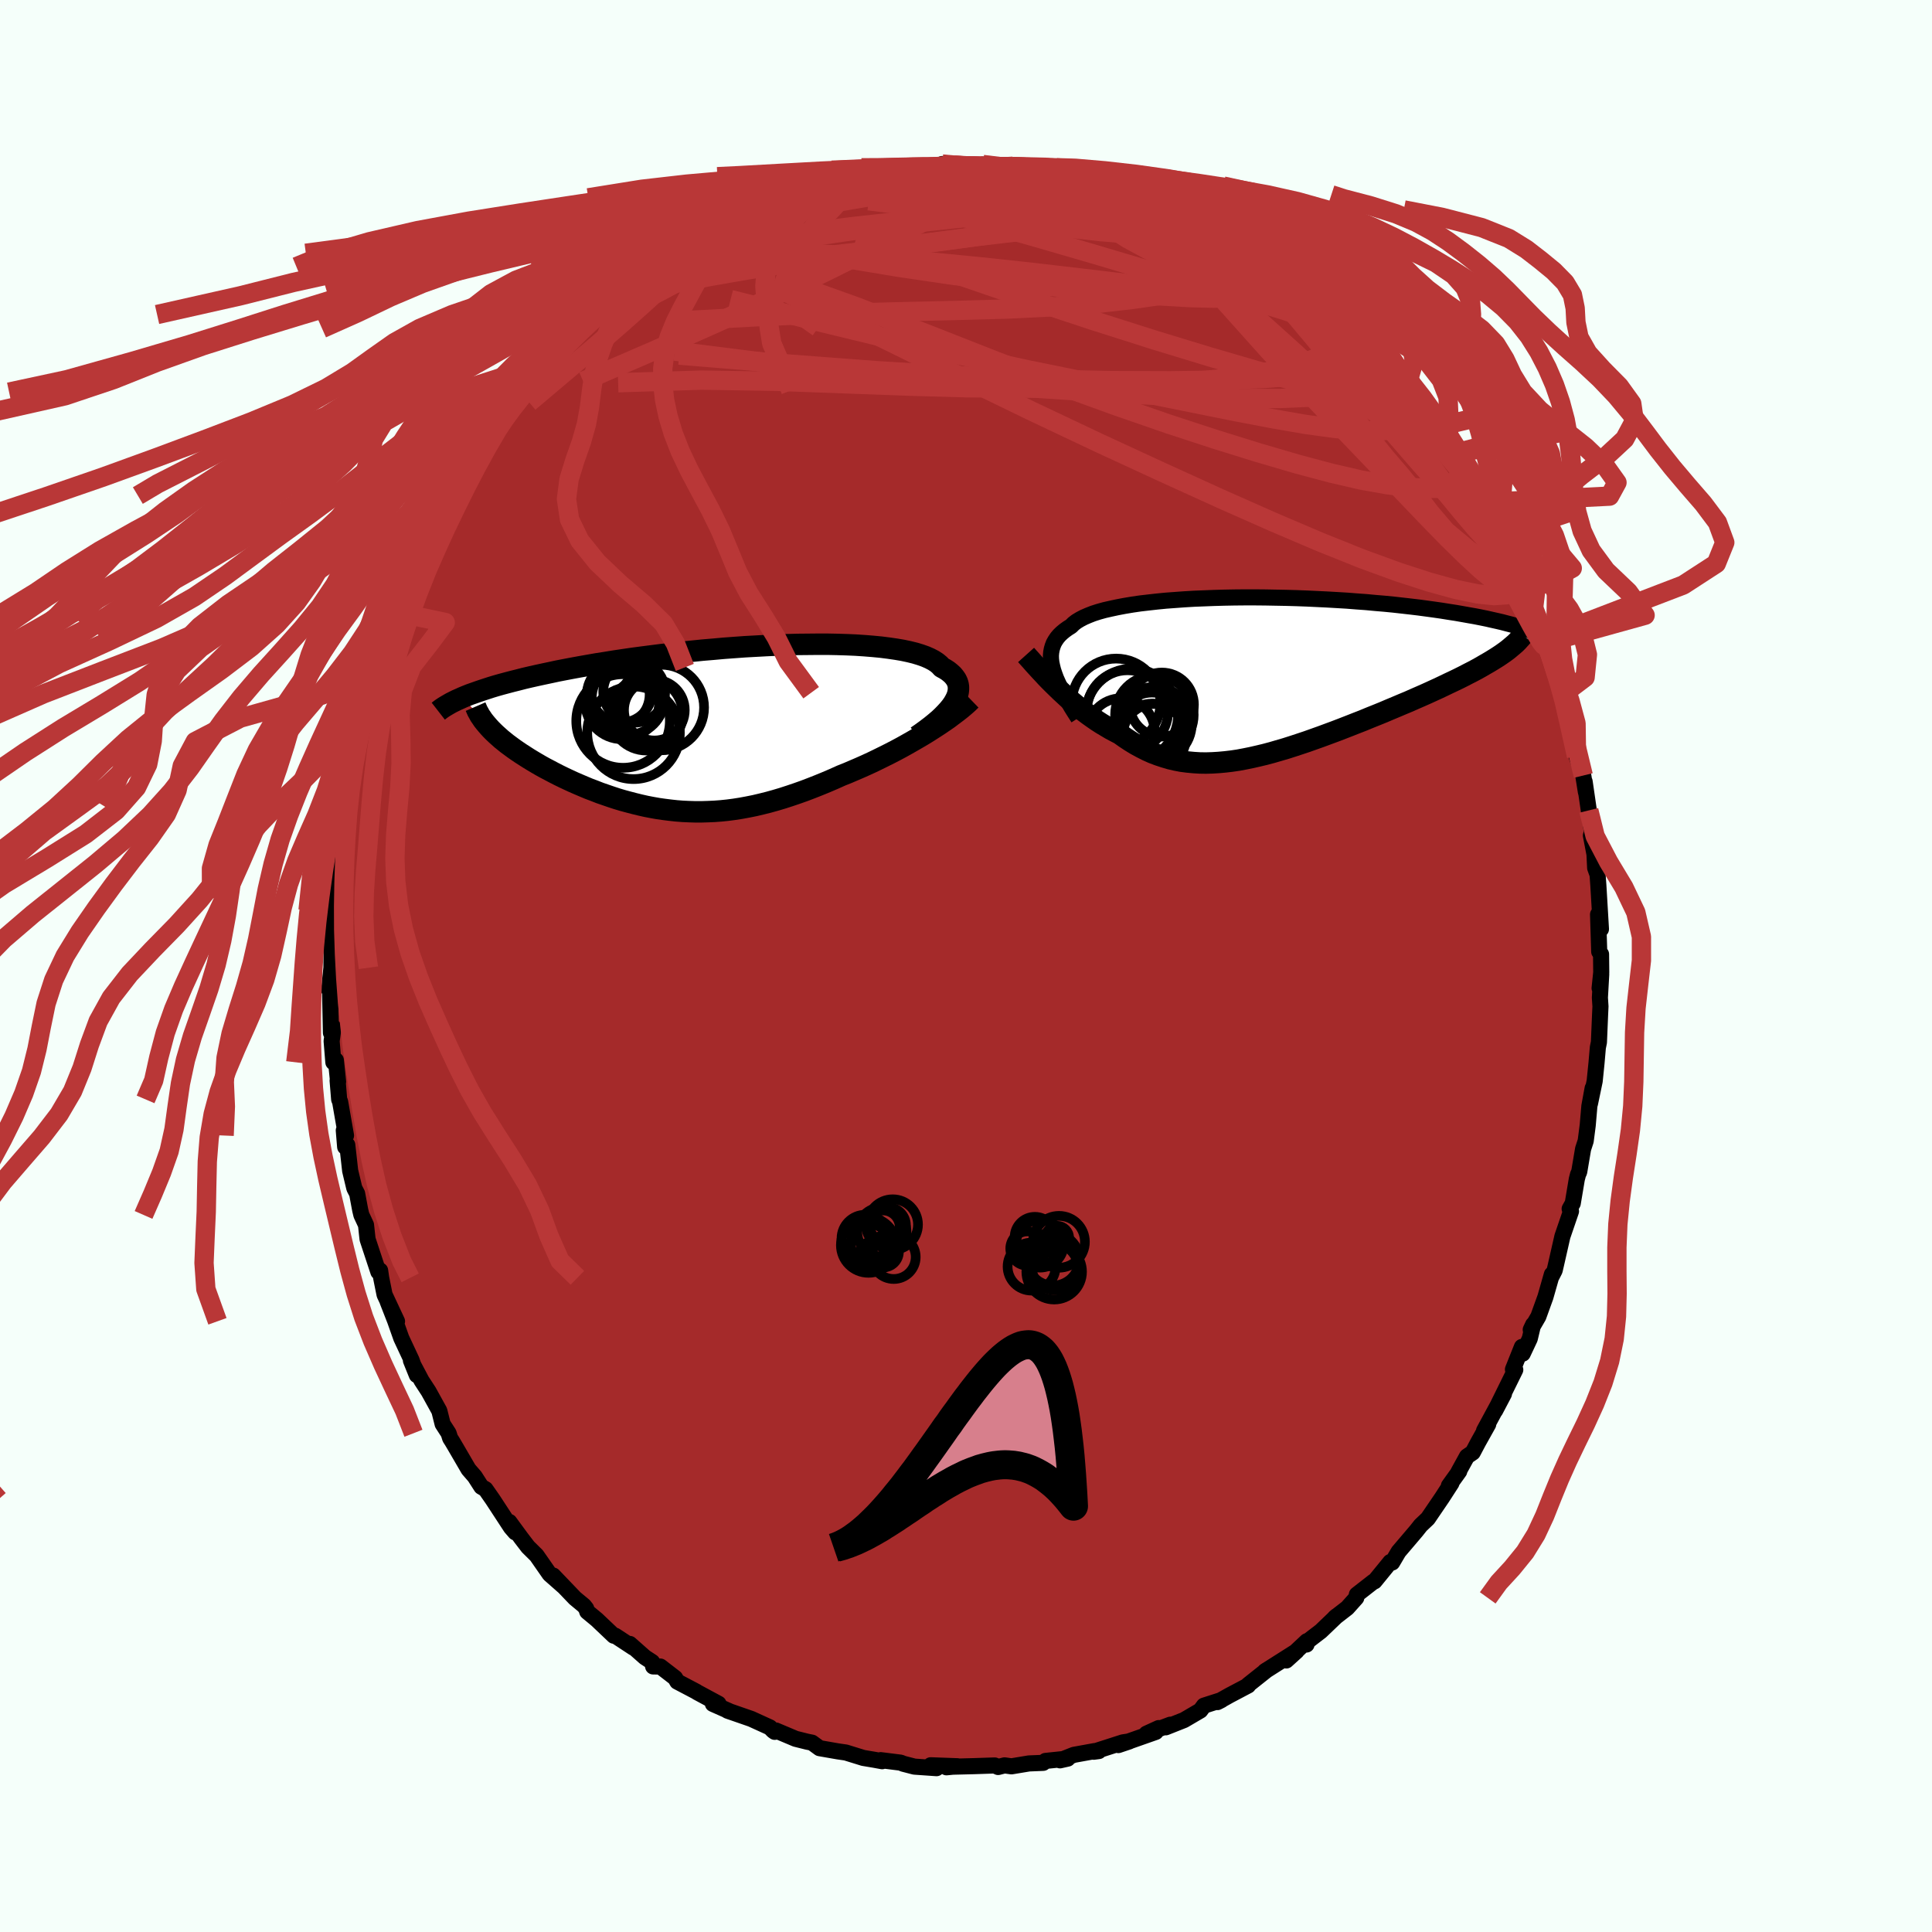 
  <svg viewBox="-100 -100 200 200" xmlns="http://www.w3.org/2000/svg" width="500" height="500" id="face-svg">
    <defs>
      <clipPath id="leftEyeClipPath">
        <polyline points="24.88,-2.55 25.06,-2.86 25.21,-3.16 25.32,-3.45 25.39,-3.74 25.42,-4.01 25.42,-4.28 25.38,-4.54 25.3,-4.79 25.18,-5.04 25.02,-5.27 24.83,-5.5 24.6,-5.71 24.34,-5.92 24.03,-6.12 23.7,-6.3 23.47,-6.55 23.18,-6.79 22.84,-7.01 22.44,-7.22 21.98,-7.42 21.47,-7.6 20.91,-7.77 20.3,-7.92 19.64,-8.06 18.93,-8.18 18.17,-8.29 17.38,-8.39 16.54,-8.47 15.67,-8.54 14.76,-8.6 13.83,-8.64 12.86,-8.67 11.86,-8.69 10.85,-8.69 9.81,-8.68 8.76,-8.67 7.69,-8.64 6.61,-8.6 5.52,-8.55 4.42,-8.49 3.32,-8.43 2.22,-8.35 1.13,-8.27 0.03,-8.17 -1.05,-8.08 -2.13,-7.97 -3.2,-7.86 -4.25,-7.74 -5.29,-7.62 -6.31,-7.49 -7.32,-7.36 -8.3,-7.23 -9.26,-7.09 -10.2,-6.95 -11.12,-6.8 -12.02,-6.66 -12.88,-6.51 -13.73,-6.36 -14.55,-6.21 -15.34,-6.06 -16.11,-5.91 -16.85,-5.75 -17.56,-5.6 -18.25,-5.45 -18.92,-5.3 -19.56,-5.15 -20.18,-4.99 -20.78,-4.84 -21.35,-4.69 -21.91,-4.54 -22.44,-4.39 -22.94,-4.24 -23.43,-4.08 -23.89,-3.93 -24.33,-3.78 -24.75,-3.63 -25.15,-3.49 -25.53,-3.34 -25.89,-3.19 -22.96,0.14 -22.72,0.38 -22.46,0.63 -22.18,0.88 -21.9,1.13 -21.59,1.38 -21.28,1.63 -20.94,1.88 -20.6,2.13 -20.24,2.38 -19.87,2.63 -19.48,2.88 -19.09,3.13 -18.68,3.38 -18.26,3.63 -17.83,3.88 -17.38,4.13 -16.92,4.37 -16.45,4.62 -15.96,4.87 -15.47,5.11 -14.96,5.35 -14.44,5.59 -13.91,5.82 -13.37,6.05 -12.82,6.28 -12.26,6.49 -11.7,6.71 -11.12,6.91 -10.54,7.11 -9.96,7.3 -9.36,7.48 -8.77,7.64 -8.16,7.8 -7.55,7.95 -6.93,8.09 -6.31,8.21 -5.69,8.32 -5.06,8.41 -4.42,8.49 -3.78,8.56 -3.14,8.61 -2.49,8.64 -1.83,8.66 -1.17,8.66 -0.5,8.64 0.17,8.61 0.84,8.56 1.52,8.49 2.21,8.4 2.91,8.29 3.61,8.16 4.31,8.02 5.03,7.85 5.75,7.67 6.47,7.47 7.21,7.25 7.95,7.01 8.69,6.76 9.45,6.49 10.21,6.2 10.97,5.9 11.75,5.58 12.52,5.25 13.3,4.9 13.93,4.65 14.56,4.38 15.19,4.11 15.82,3.83 16.45,3.54 17.07,3.24 17.68,2.94 18.3,2.63 18.9,2.32 19.5,2 20.09,1.67 20.67,1.34 21.24,1.01 21.8,0.68 22.35,0.34" />
      </clipPath>
      <clipPath id="rightEyeClipPath">
        <polyline points="-21.78,-0.5 -21.88,-0.9 -21.96,-1.28 -22,-1.65 -22.01,-2 -21.98,-2.35 -21.92,-2.67 -21.83,-2.98 -21.71,-3.29 -21.55,-3.57 -21.36,-3.85 -21.14,-4.11 -20.88,-4.36 -20.59,-4.6 -20.27,-4.83 -19.92,-5.05 -19.67,-5.3 -19.37,-5.53 -19.01,-5.75 -18.61,-5.96 -18.15,-6.16 -17.64,-6.36 -17.08,-6.54 -16.47,-6.71 -15.81,-6.86 -15.11,-7.01 -14.37,-7.15 -13.59,-7.28 -12.77,-7.4 -11.91,-7.5 -11.02,-7.6 -10.1,-7.69 -9.15,-7.76 -8.18,-7.83 -7.18,-7.89 -6.16,-7.93 -5.13,-7.97 -4.08,-8 -3.02,-8.02 -1.95,-8.03 -0.88,-8.03 0.2,-8.02 1.27,-8 2.35,-7.98 3.42,-7.95 4.49,-7.91 5.55,-7.86 6.59,-7.81 7.63,-7.75 8.64,-7.69 9.65,-7.61 10.63,-7.54 11.59,-7.45 12.54,-7.37 13.46,-7.28 14.35,-7.18 15.23,-7.08 16.07,-6.98 16.89,-6.87 17.69,-6.76 18.46,-6.65 19.2,-6.53 19.92,-6.42 20.6,-6.3 21.27,-6.18 21.9,-6.07 22.51,-5.95 23.1,-5.83 23.67,-5.7 24.21,-5.58 24.72,-5.46 25.21,-5.33 25.68,-5.21 26.12,-5.08 26.54,-4.95 26.93,-4.83 27.3,-4.7 27.65,-4.57 27.98,-4.45 28.28,-4.32 24.43,-1.99 24.09,-1.77 23.72,-1.54 23.34,-1.31 22.94,-1.08 22.53,-0.84 22.1,-0.6 21.65,-0.36 21.18,-0.12 20.7,0.13 20.2,0.38 19.68,0.63 19.15,0.88 18.61,1.14 18.06,1.4 17.49,1.66 16.9,1.93 16.29,2.2 15.67,2.47 15.04,2.75 14.39,3.02 13.73,3.3 13.06,3.58 12.38,3.87 11.69,4.15 10.99,4.43 10.29,4.72 9.57,5 8.86,5.28 8.14,5.56 7.41,5.84 6.68,6.11 5.95,6.38 5.22,6.64 4.49,6.9 3.77,7.14 3.04,7.38 2.32,7.61 1.6,7.82 0.88,8.03 0.17,8.22 -0.54,8.39 -1.24,8.55 -1.93,8.69 -2.62,8.82 -3.3,8.92 -3.98,9 -4.64,9.06 -5.3,9.1 -5.96,9.12 -6.6,9.11 -7.24,9.07 -7.87,9.01 -8.49,8.93 -9.11,8.81 -9.71,8.67 -10.31,8.49 -10.91,8.29 -11.49,8.07 -12.07,7.81 -12.64,7.52 -13.21,7.21 -13.77,6.87 -14.33,6.5 -14.88,6.11 -15.36,5.86 -15.83,5.61 -16.3,5.33 -16.77,5.05 -17.22,4.76 -17.67,4.45 -18.12,4.13 -18.56,3.8 -18.99,3.47 -19.41,3.12 -19.83,2.77 -20.23,2.42 -20.63,2.05 -21.02,1.69 -21.4,1.32" />
      </clipPath>
      <filter id="fuzzy">
        <feTurbulence id="turbulence" baseFrequency="0.05" numOctaves="3" type="noise" result="noise" />
        <feDisplacementMap in="SourceGraphic" in2="noise" scale="2" />
      </filter>
      <linearGradient id="rainbowGradient" x1="0%" y1="0%" x2="100%" y2="0%">
        <stop offset="0%" style="stop-color: rgb(185, 55, 55); stop-opacity: 1" />
        <stop offset="50%" style="stop-color: rgb(233, 236, 239); stop-opacity: 1" />
        <stop offset="100%" style="stop-color: rgb(165, 42, 42); stop-opacity: 1" />
      </linearGradient>
    </defs>
    <rect x="-100" y="-100" width="100%" height="100%" fill="rgb(245, 255, 250)" />
    <polyline id="faceContour" points="65.76,0.66 65.59,2.3 65.76,0.83 65.62,3.28 65.68,4.18 65.64,5.03 65.52,7.89 65.41,8.43 65.27,10.04 65.08,11.91 64.59,14.26 64.87,12.65 64.53,14.51 64.36,16.49 64.15,18.11 63.88,18.94 63.48,21.31 63.36,21.57 63.23,22.07 62.81,24.57 62.49,25.14 62.63,25.39 61.74,27.99 61.08,30.89 60.94,31.5 60.64,32.09 60.65,31.92 59.98,34.27 59.25,36.29 58.46,37.65 58.71,37.12 58.36,38.58 57.63,40.13 57.55,39.43 56.62,41.76 56.86,41.8 54.78,46.02 55.69,44.29 53.63,48.1 54.06,47.44 53.02,49.3 52.46,50.36 51.86,50.77 50.98,52.37 51.06,52.31 49.99,53.8 50.25,53.54 49.28,55.04 47.81,57.2 47.07,57.9 46.61,58.48 44.78,60.63 44.12,61.75 43.92,61.7 43.76,61.9 42.29,63.7 42.19,63.72 40.46,65.07 40.4,65.41 39.47,66.45 38.18,67.45 38.37,67.29 36.73,68.86 34.89,70.27 35.25,70.24 35.28,69.9 33.16,71.89 34.23,70.92 30.94,73.01 31.15,72.87 29.2,74.42 29.21,74.48 27.28,75.5 26.03,76.2 26.44,75.99 24.63,76.57 24.26,77.07 22.57,78.06 20.68,78.81 21.15,78.54 18.68,79.47 19.95,78.89 19.64,79.29 15.77,80.65 16.9,80.27 16.24,80.37 13.22,81.34 13.75,81.27 13.32,81.27 11.17,81.66 9.73,82.23 10.53,82.05 8.23,82.29 7.99,82.49 6.52,82.55 4.71,82.85 3.99,82.75 3.33,82.92 2.97,82.76 0.86,82.83 -1.5,82.89 -2.02,82.95 -0.89,82.84 -3.66,82.74 -3.05,83.04 -5.34,82.88 -6.5,82.58 -6.76,82.47 -8.83,82.21 -8.68,82.32 -9.5,82.17 -10.63,81.98 -12.44,81.42 -13.27,81.3 -15.16,80.97 -15.94,80.4 -16.44,80.3 -17.64,80 -19.68,79.14 -19.8,79.28 -19.97,79.16 -20.3,78.82 -22.23,77.94 -24.68,77.09 -24.37,77.2 -26.2,76.39 -25.62,76.37 -27.83,75.18 -27.93,75.11 -29.89,74.08 -30.11,73.7 -31.64,72.52 -32.39,72.51 -32.49,72.05 -33.24,71.56 -34.8,70.18 -34.44,70.56 -36.31,69.33 -36.46,69.33 -38.22,67.66 -39.21,66.84 -39.32,66.51 -39.55,66.22 -40.48,65.45 -42.73,63.1 -41.67,64.22 -43.1,62.96 -44.45,61.02 -45.34,60.14 -46.03,59.24 -47.27,57.55 -46.66,58.63 -47.11,58.11 -49,55.22 -49.74,54.16 -50.17,53.91 -50.85,52.85 -51.5,52.1 -52.91,49.68 -53.2,49.19 -53.4,48.88 -53.56,48.37 -54.18,47.41 -54.52,46.05 -55.63,44.04 -56.36,42.92 -57.46,40.84 -56.85,42.35 -57.39,40.81 -58.46,38.52 -59.1,36.71 -59.87,34.74 -58.9,36.78 -60.19,34.02 -60.54,32.28 -60.65,31.52 -60.83,31.67 -61.95,28.28 -62.11,26.8 -62.59,25.77 -62.71,25.27 -63.03,23.56 -63.32,23 -63.75,21.2 -64.05,18.52 -64.27,18.73 -64.41,17.02 -64.18,17.55 -64.79,14.05 -64.89,13.81 -65.05,11.86 -65,11.98 -65.23,9.75 -65.49,9.97 -65.67,7.77 -65.47,6.35 -65.74,6.92 -65.83,2.76 -65.78,1.93 -65.93,2.49 -65.69,0.18 -65.68,-1.16 -65.77,-2.6 -65.65,-1.25 -65.69,-6.04 -65.54,-5.76 -65.54,-7.02 -65.35,-11.05 -65.18,-10.94 -65.36,-11.2 -64.88,-12.95 -64.78,-14.63 -64.77,-14.04 -64.43,-16.65 -64.32,-17.75 -63.95,-18.93 -63.77,-20.36 -63.71,-21.05 -63.19,-23.52 -62.79,-25.19 -62.45,-25.75 -62.4,-26.62 -62.1,-27.3 -61.95,-28.29 -60.96,-30.91 -60.59,-32.46 -60.01,-33.72 -59.84,-34.17 -59.18,-36.4 -59.09,-35.98 -59.01,-36.63 -57.84,-39.81 -57.87,-39.08 -57.18,-41.32 -56.53,-42.61 -56.45,-42.56 -54.75,-46.18 -54.68,-45.7 -54.84,-45.89 -53.2,-48.7 -53.19,-48.93 -53.33,-48.73 -50.9,-52.5 -50.87,-52.73 -50.32,-52.85 -49.36,-54.89 -49.18,-55.38 -47.76,-57.11 -47.85,-57.33 -47.55,-57.43 -46.34,-58.86 -45.77,-59.41 -44.38,-61.41 -45.62,-59.57 -43.79,-61.62 -41.88,-63.98 -41.49,-64.55 -41.05,-64.63 -39.92,-66.1 -39.88,-65.99 -39.44,-66.32 -38.3,-67.44 -37.22,-68.39 -34.97,-70.1 -35.16,-70.11 -34.18,-70.88 -33.2,-71.54 -33.32,-71.84 -31.62,-72.39 -30.11,-73.78 -30.1,-73.49 -29.04,-74.34 -27.55,-75.27 -25.59,-76.48 -25.05,-76.87 -25.67,-76.44 -23.87,-77.27 -23.45,-77.7 -21.9,-78.2 -22.01,-78.1 -19.91,-79.02 -18.53,-79.52 -19.03,-79.52 -18.03,-79.77 -14.97,-80.86 -14.44,-80.88 -14.46,-80.92 -11.68,-81.71 -12.77,-81.33 -11.62,-81.76 -9.61,-82.19 -9.97,-81.86 -8.85,-82.01 -5.73,-82.63 -6.64,-82.38 -6,-82.54 -4.07,-82.56 -2.71,-82.78 -2.46,-83.02 -1.16,-82.89 0.6,-82.75 2.27,-82.76 1.73,-82.97 4.37,-82.64 4.69,-82.52 4.87,-82.79 5.88,-82.66 7.35,-82.3 10.04,-81.98 9.61,-82.03 10.34,-81.86 11.24,-81.76 12.37,-81.47 14.41,-80.67 14.64,-80.74 15.52,-80.71 17.93,-79.84 18.34,-79.57 17.86,-79.78 17.77,-79.91 20.4,-78.53 21.14,-78.27 22.37,-78.05 22.8,-77.78 25.26,-76.34 26.17,-76.3 25.28,-76.42 27.73,-75.13 26.39,-76.02 29.55,-73.97 30.3,-73.37 30.52,-73.14 32.11,-72.14 33.25,-71.34 34.14,-70.59 34.4,-70.52 35.7,-69.72 35.12,-70.07 36.45,-68.76 37.45,-67.87 38.96,-66.4 39.31,-66.29 41.68,-64.25 41.88,-63.94 41.51,-64.52 42.73,-63.13 43.24,-62.64 44.03,-61.49 45.77,-59.4 46.12,-58.89 46.25,-58.79 47.57,-56.86 48.45,-55.86 48.74,-55.8 50.07,-53.43 50.34,-52.97 50.42,-53.03 51.64,-51.1 52.93,-49.04 52.37,-49.95 53.28,-48.25 53.81,-47.61 53.52,-47.98 55.3,-44.58 54.89,-45.29 55.88,-43.63 57.2,-40.23 56.82,-41.59 57.1,-40.37 58.19,-38.76 58.5,-37.22 58.73,-36.84 59.52,-35.28 60.06,-33.47 60.3,-32.72 60.44,-32.9 61.44,-29.23 61.35,-29.27 61.7,-28.07 62.05,-27.15 62.63,-25.75 62.03,-26.6 62.88,-23.57 63.2,-21.74 63.9,-19.72 64.17,-18.02 64.04,-19.09 64.57,-15.44 64.47,-16.11 64.8,-13.85 64.69,-13.51 65.06,-11.57 65.13,-10.15 65.38,-9.46 65.46,-8.36 65.73,-3.82 65.58,-5.56 65.43,-5.34 65.55,-1.48 65.74,-1.22 65.76,0.66 65.59,2.3" fill="rgb(165, 42, 42)" stroke="black" stroke-width="1.667" stroke-linejoin="round" filter="url(#fuzzy)" />
    <g transform="translate(30.8 -30.13)">
      <polyline id="rightCountour" points="-21.78,-0.5 -21.88,-0.9 -21.96,-1.28 -22,-1.65 -22.01,-2 -21.98,-2.35 -21.92,-2.67 -21.83,-2.98 -21.71,-3.29 -21.55,-3.57 -21.36,-3.85 -21.14,-4.11 -20.88,-4.36 -20.59,-4.6 -20.27,-4.83 -19.92,-5.05 -19.67,-5.3 -19.37,-5.53 -19.01,-5.75 -18.61,-5.96 -18.15,-6.16 -17.64,-6.36 -17.08,-6.54 -16.47,-6.71 -15.81,-6.86 -15.11,-7.01 -14.37,-7.15 -13.59,-7.28 -12.77,-7.4 -11.91,-7.5 -11.02,-7.6 -10.1,-7.69 -9.15,-7.76 -8.18,-7.83 -7.18,-7.89 -6.16,-7.93 -5.13,-7.97 -4.08,-8 -3.02,-8.02 -1.95,-8.03 -0.88,-8.03 0.2,-8.02 1.27,-8 2.35,-7.98 3.42,-7.95 4.49,-7.91 5.55,-7.86 6.59,-7.81 7.63,-7.75 8.64,-7.69 9.65,-7.61 10.63,-7.54 11.59,-7.45 12.54,-7.37 13.46,-7.28 14.35,-7.18 15.23,-7.08 16.07,-6.98 16.89,-6.87 17.69,-6.76 18.46,-6.65 19.2,-6.53 19.92,-6.42 20.6,-6.3 21.27,-6.18 21.9,-6.07 22.51,-5.95 23.1,-5.83 23.67,-5.7 24.21,-5.58 24.72,-5.46 25.21,-5.33 25.68,-5.21 26.12,-5.08 26.54,-4.95 26.93,-4.83 27.3,-4.7 27.65,-4.57 27.98,-4.45 28.28,-4.32 24.43,-1.99 24.09,-1.77 23.72,-1.54 23.34,-1.31 22.94,-1.08 22.53,-0.84 22.1,-0.6 21.65,-0.36 21.18,-0.12 20.7,0.13 20.2,0.38 19.68,0.63 19.15,0.88 18.61,1.14 18.06,1.4 17.49,1.66 16.9,1.93 16.29,2.2 15.67,2.47 15.04,2.75 14.39,3.02 13.73,3.3 13.06,3.58 12.38,3.87 11.69,4.15 10.99,4.43 10.29,4.72 9.57,5 8.86,5.28 8.14,5.56 7.41,5.84 6.68,6.11 5.95,6.38 5.22,6.64 4.49,6.9 3.77,7.14 3.04,7.38 2.32,7.61 1.6,7.82 0.88,8.03 0.17,8.22 -0.54,8.39 -1.24,8.55 -1.93,8.69 -2.62,8.82 -3.3,8.92 -3.98,9 -4.64,9.06 -5.3,9.1 -5.96,9.12 -6.6,9.11 -7.24,9.07 -7.87,9.01 -8.49,8.93 -9.11,8.81 -9.71,8.67 -10.31,8.49 -10.91,8.29 -11.49,8.07 -12.07,7.81 -12.64,7.52 -13.21,7.21 -13.77,6.87 -14.33,6.5 -14.88,6.11 -15.36,5.86 -15.83,5.61 -16.3,5.33 -16.77,5.05 -17.22,4.76 -17.67,4.45 -18.12,4.13 -18.56,3.8 -18.99,3.47 -19.41,3.12 -19.83,2.77 -20.23,2.42 -20.63,2.05 -21.02,1.69 -21.4,1.32" fill="white" stroke="white" stroke-width="0" stroke-linejoin="round" filter="url(#fuzzy)" />
    </g>
    <g transform="translate(-26.2 -24.62)">
      <polyline id="leftCountour" points="24.88,-2.55 25.06,-2.86 25.21,-3.16 25.32,-3.45 25.39,-3.74 25.42,-4.01 25.42,-4.28 25.38,-4.54 25.3,-4.79 25.18,-5.04 25.02,-5.27 24.83,-5.5 24.6,-5.71 24.34,-5.92 24.03,-6.12 23.7,-6.3 23.47,-6.55 23.18,-6.79 22.84,-7.01 22.44,-7.22 21.98,-7.42 21.47,-7.6 20.91,-7.77 20.3,-7.92 19.64,-8.06 18.93,-8.18 18.17,-8.29 17.38,-8.39 16.54,-8.47 15.67,-8.54 14.76,-8.6 13.83,-8.64 12.86,-8.67 11.86,-8.69 10.85,-8.69 9.81,-8.68 8.76,-8.67 7.69,-8.64 6.61,-8.6 5.52,-8.55 4.42,-8.49 3.32,-8.43 2.22,-8.35 1.13,-8.27 0.03,-8.17 -1.05,-8.08 -2.13,-7.97 -3.2,-7.86 -4.25,-7.74 -5.29,-7.62 -6.31,-7.49 -7.32,-7.36 -8.3,-7.23 -9.26,-7.09 -10.2,-6.95 -11.12,-6.8 -12.02,-6.66 -12.88,-6.51 -13.73,-6.36 -14.55,-6.21 -15.34,-6.06 -16.11,-5.91 -16.85,-5.75 -17.56,-5.6 -18.25,-5.45 -18.92,-5.3 -19.56,-5.15 -20.18,-4.99 -20.78,-4.84 -21.35,-4.69 -21.91,-4.54 -22.44,-4.39 -22.94,-4.24 -23.43,-4.08 -23.89,-3.93 -24.33,-3.78 -24.75,-3.63 -25.15,-3.49 -25.53,-3.34 -25.89,-3.19 -22.96,0.14 -22.72,0.38 -22.46,0.63 -22.18,0.88 -21.9,1.13 -21.59,1.38 -21.28,1.63 -20.94,1.88 -20.6,2.13 -20.24,2.38 -19.87,2.63 -19.48,2.88 -19.09,3.13 -18.68,3.38 -18.26,3.63 -17.83,3.88 -17.38,4.13 -16.92,4.37 -16.45,4.62 -15.96,4.87 -15.47,5.11 -14.96,5.35 -14.44,5.59 -13.91,5.82 -13.37,6.05 -12.82,6.28 -12.26,6.49 -11.7,6.71 -11.12,6.91 -10.54,7.11 -9.96,7.3 -9.36,7.48 -8.77,7.64 -8.16,7.8 -7.55,7.95 -6.93,8.09 -6.31,8.21 -5.69,8.32 -5.06,8.41 -4.42,8.49 -3.78,8.56 -3.14,8.61 -2.49,8.64 -1.83,8.66 -1.17,8.66 -0.5,8.64 0.17,8.61 0.84,8.56 1.52,8.49 2.21,8.4 2.91,8.29 3.61,8.16 4.31,8.02 5.03,7.85 5.75,7.67 6.47,7.47 7.21,7.25 7.95,7.01 8.69,6.76 9.45,6.49 10.21,6.2 10.97,5.9 11.75,5.58 12.52,5.25 13.3,4.9 13.93,4.65 14.56,4.38 15.19,4.11 15.82,3.83 16.45,3.54 17.07,3.24 17.68,2.94 18.3,2.63 18.9,2.32 19.5,2 20.09,1.67 20.67,1.34 21.24,1.01 21.8,0.68 22.35,0.34" fill="white" stroke="white" stroke-width="0" stroke-linejoin="round" filter="url(#fuzzy)" />
    </g>
    <g transform="translate(30.8 -30.13)">
      <polyline id="rightUpper" points="-19.18,4.46 -19.55,3.88 -19.9,3.32 -20.22,2.77 -20.53,2.25 -20.81,1.75 -21.06,1.27 -21.28,0.8 -21.48,0.35 -21.64,-0.08 -21.78,-0.5 -21.88,-0.9 -21.96,-1.28 -22,-1.65 -22.01,-2 -21.98,-2.35 -21.92,-2.67 -21.83,-2.98 -21.71,-3.29 -21.55,-3.57 -21.36,-3.85 -21.14,-4.11 -20.88,-4.36 -20.59,-4.6 -20.27,-4.83 -19.92,-5.05 -19.67,-5.3 -19.37,-5.53 -19.01,-5.75 -18.61,-5.96 -18.15,-6.16 -17.64,-6.36 -17.08,-6.54 -16.47,-6.71 -15.81,-6.86 -15.11,-7.01 -14.37,-7.15 -13.59,-7.28 -12.77,-7.4 -11.91,-7.5 -11.02,-7.6 -10.1,-7.69 -9.15,-7.76 -8.18,-7.83 -7.18,-7.89 -6.16,-7.93 -5.13,-7.97 -4.08,-8 -3.02,-8.02 -1.95,-8.03 -0.88,-8.03 0.2,-8.02 1.27,-8 2.35,-7.98 3.42,-7.95 4.49,-7.91 5.55,-7.86 6.59,-7.81 7.63,-7.75 8.64,-7.69 9.65,-7.61 10.63,-7.54 11.59,-7.45 12.54,-7.37 13.46,-7.28 14.35,-7.18 15.23,-7.08 16.07,-6.98 16.89,-6.87 17.69,-6.76 18.46,-6.65 19.2,-6.53 19.92,-6.42 20.6,-6.3 21.27,-6.18 21.9,-6.07 22.51,-5.95 23.1,-5.83 23.67,-5.7 24.21,-5.58 24.72,-5.46 25.21,-5.33 25.68,-5.21 26.12,-5.08 26.54,-4.95 26.93,-4.83 27.3,-4.7 27.65,-4.57 27.98,-4.45 28.28,-4.32 28.56,-4.19 28.82,-4.07 29.06,-3.94 29.27,-3.82 29.47,-3.69 29.65,-3.57 29.8,-3.45 29.94,-3.33 30.06,-3.2 30.16,-3.08" fill="none" stroke="black" stroke-width="1.667" stroke-linejoin="round" filter="url(#fuzzy)" />
      <polyline id="rightLower" points="-24.58,-2.07 -24.32,-1.78 -24.05,-1.48 -23.77,-1.16 -23.46,-0.82 -23.15,-0.48 -22.82,-0.13 -22.49,0.23 -22.14,0.59 -21.77,0.96 -21.4,1.32 -21.02,1.69 -20.63,2.05 -20.23,2.42 -19.83,2.77 -19.41,3.12 -18.99,3.47 -18.56,3.8 -18.12,4.13 -17.67,4.45 -17.22,4.76 -16.77,5.05 -16.3,5.33 -15.83,5.61 -15.36,5.86 -14.88,6.11 -14.33,6.5 -13.77,6.87 -13.21,7.21 -12.64,7.52 -12.07,7.81 -11.49,8.07 -10.91,8.29 -10.31,8.49 -9.71,8.67 -9.11,8.81 -8.49,8.93 -7.87,9.01 -7.24,9.07 -6.6,9.11 -5.96,9.12 -5.3,9.1 -4.64,9.06 -3.98,9 -3.3,8.92 -2.62,8.82 -1.93,8.69 -1.24,8.55 -0.54,8.39 0.17,8.22 0.88,8.03 1.6,7.82 2.32,7.61 3.04,7.38 3.77,7.14 4.49,6.9 5.22,6.64 5.95,6.38 6.68,6.11 7.41,5.84 8.14,5.56 8.86,5.28 9.57,5 10.29,4.72 10.99,4.43 11.69,4.15 12.38,3.87 13.06,3.58 13.73,3.3 14.39,3.02 15.04,2.75 15.67,2.47 16.29,2.2 16.9,1.93 17.49,1.66 18.06,1.4 18.61,1.14 19.15,0.88 19.68,0.63 20.2,0.38 20.7,0.13 21.18,-0.12 21.65,-0.36 22.1,-0.6 22.53,-0.84 22.94,-1.08 23.34,-1.31 23.72,-1.54 24.09,-1.77 24.43,-1.99 24.75,-2.21 25.06,-2.43 25.35,-2.65 25.61,-2.87 25.86,-3.08 26.1,-3.29 26.31,-3.5 26.5,-3.71 26.68,-3.91 26.84,-4.12" fill="none" stroke="black" stroke-width="2.222" stroke-linejoin="round" filter="url(#fuzzy)" />
      <circle r="3.47" cx="-14.742" cy="5.887" stroke="black" fill="none" stroke-width="1.0" filter="url(#fuzzy)" clip-path="url(#rightEyeClipPath)" /><circle r="4.066" cx="-11.297" cy="4.127" stroke="black" fill="none" stroke-width="1.0" filter="url(#fuzzy)" clip-path="url(#rightEyeClipPath)" /><circle r="3.324" cx="-11.552" cy="5.147" stroke="black" fill="none" stroke-width="1.0" filter="url(#fuzzy)" clip-path="url(#rightEyeClipPath)" /><circle r="4.586" cx="-15.257" cy="2.892" stroke="black" fill="none" stroke-width="1.0" filter="url(#fuzzy)" clip-path="url(#rightEyeClipPath)" /><circle r="3.838" cx="-11.272" cy="5.072" stroke="black" fill="none" stroke-width="1.0" filter="url(#fuzzy)" clip-path="url(#rightEyeClipPath)" /><circle r="4.208" cx="-14.077" cy="3.722" stroke="black" fill="none" stroke-width="1.0" filter="url(#fuzzy)" clip-path="url(#rightEyeClipPath)" /><circle r="3.23" cx="-11.327" cy="6.232" stroke="black" fill="none" stroke-width="1.0" filter="url(#fuzzy)" clip-path="url(#rightEyeClipPath)" /><circle r="3.316" cx="-10.522" cy="3.067" stroke="black" fill="none" stroke-width="1.0" filter="url(#fuzzy)" clip-path="url(#rightEyeClipPath)" /><circle r="3.494" cx="-11.532" cy="6.462" stroke="black" fill="none" stroke-width="1.0" filter="url(#fuzzy)" clip-path="url(#rightEyeClipPath)" /><circle r="4.782" cx="-13.632" cy="4.132" stroke="black" fill="none" stroke-width="1.0" filter="url(#fuzzy)" clip-path="url(#rightEyeClipPath)" />
      </g>
    <g transform="translate(-26.2 -24.62)">
      <polyline id="leftUpper" points="21.11,0.85 21.63,0.49 22.12,0.13 22.58,-0.22 23.01,-0.57 23.41,-0.91 23.77,-1.25 24.1,-1.59 24.4,-1.92 24.66,-2.24 24.88,-2.55 25.06,-2.86 25.21,-3.16 25.32,-3.45 25.39,-3.74 25.42,-4.01 25.42,-4.28 25.38,-4.54 25.3,-4.79 25.18,-5.04 25.02,-5.27 24.83,-5.5 24.6,-5.71 24.34,-5.92 24.03,-6.12 23.7,-6.3 23.47,-6.55 23.18,-6.79 22.84,-7.01 22.44,-7.22 21.98,-7.42 21.47,-7.6 20.91,-7.77 20.3,-7.92 19.64,-8.06 18.93,-8.18 18.17,-8.29 17.38,-8.39 16.54,-8.47 15.67,-8.54 14.76,-8.6 13.83,-8.64 12.86,-8.67 11.86,-8.69 10.85,-8.69 9.81,-8.68 8.76,-8.67 7.69,-8.64 6.61,-8.6 5.52,-8.55 4.42,-8.49 3.32,-8.43 2.22,-8.35 1.13,-8.27 0.03,-8.17 -1.05,-8.08 -2.13,-7.97 -3.2,-7.86 -4.25,-7.74 -5.29,-7.62 -6.31,-7.49 -7.32,-7.36 -8.3,-7.23 -9.26,-7.09 -10.2,-6.95 -11.12,-6.8 -12.02,-6.66 -12.88,-6.51 -13.73,-6.36 -14.55,-6.21 -15.34,-6.06 -16.11,-5.91 -16.85,-5.75 -17.56,-5.6 -18.25,-5.45 -18.92,-5.3 -19.56,-5.15 -20.18,-4.99 -20.78,-4.84 -21.35,-4.69 -21.91,-4.54 -22.44,-4.39 -22.94,-4.24 -23.43,-4.08 -23.89,-3.93 -24.33,-3.78 -24.75,-3.63 -25.15,-3.49 -25.53,-3.34 -25.89,-3.19 -26.22,-3.04 -26.54,-2.9 -26.84,-2.75 -27.12,-2.61 -27.38,-2.46 -27.62,-2.32 -27.85,-2.18 -28.06,-2.04 -28.25,-1.9 -28.43,-1.76" fill="none" stroke="black" stroke-width="2.222" stroke-linejoin="round" filter="url(#fuzzy)" />
      <polyline id="leftLower" points="26.72,-2.93 26.4,-2.62 26.05,-2.31 25.67,-1.99 25.26,-1.67 24.82,-1.34 24.37,-1 23.89,-0.67 23.39,-0.33 22.88,0 22.35,0.34 21.8,0.68 21.24,1.01 20.67,1.34 20.09,1.67 19.5,2 18.9,2.32 18.3,2.63 17.68,2.94 17.07,3.24 16.45,3.54 15.82,3.83 15.19,4.11 14.56,4.38 13.93,4.65 13.3,4.9 12.52,5.25 11.75,5.58 10.97,5.9 10.21,6.2 9.45,6.49 8.69,6.76 7.95,7.01 7.21,7.25 6.47,7.47 5.75,7.67 5.03,7.85 4.31,8.02 3.61,8.16 2.91,8.29 2.21,8.4 1.52,8.49 0.84,8.56 0.17,8.61 -0.5,8.64 -1.17,8.66 -1.83,8.66 -2.49,8.64 -3.14,8.61 -3.78,8.56 -4.42,8.49 -5.06,8.41 -5.69,8.32 -6.31,8.21 -6.93,8.09 -7.55,7.95 -8.16,7.8 -8.77,7.64 -9.36,7.48 -9.96,7.3 -10.54,7.11 -11.12,6.91 -11.7,6.71 -12.26,6.49 -12.82,6.28 -13.37,6.05 -13.91,5.82 -14.44,5.59 -14.96,5.35 -15.47,5.11 -15.96,4.87 -16.45,4.62 -16.92,4.37 -17.38,4.13 -17.83,3.88 -18.26,3.63 -18.68,3.38 -19.09,3.13 -19.48,2.88 -19.87,2.63 -20.24,2.38 -20.6,2.13 -20.94,1.88 -21.28,1.63 -21.59,1.38 -21.9,1.13 -22.18,0.88 -22.46,0.63 -22.72,0.38 -22.96,0.14 -23.19,-0.11 -23.4,-0.35 -23.6,-0.59 -23.79,-0.83 -23.95,-1.07 -24.11,-1.3 -24.24,-1.54 -24.37,-1.77 -24.47,-2 -24.57,-2.23" fill="none" stroke="black" stroke-width="2.222" stroke-linejoin="round" filter="url(#fuzzy)" />
      <circle r="3.186" cx="-9.485" cy="-3.769" stroke="black" fill="none" stroke-width="1.0" filter="url(#fuzzy)" clip-path="url(#leftEyeClipPath)" /><circle r="3.146" cx="-6.06" cy="-1.869" stroke="black" fill="none" stroke-width="1.0" filter="url(#fuzzy)" clip-path="url(#leftEyeClipPath)" /><circle r="4.844" cx="-9.3" cy="-0.744" stroke="black" fill="none" stroke-width="1.0" filter="url(#fuzzy)" clip-path="url(#leftEyeClipPath)" /><circle r="3.764" cx="-6.89" cy="-1.449" stroke="black" fill="none" stroke-width="1.0" filter="url(#fuzzy)" clip-path="url(#leftEyeClipPath)" /><circle r="3.832" cx="-9.39" cy="-2.689" stroke="black" fill="none" stroke-width="1.0" filter="url(#fuzzy)" clip-path="url(#leftEyeClipPath)" /><circle r="3.204" cx="-8.15" cy="-3.769" stroke="black" fill="none" stroke-width="1.0" filter="url(#fuzzy)" clip-path="url(#leftEyeClipPath)" /><circle r="3.246" cx="-9.795" cy="-3.489" stroke="black" fill="none" stroke-width="1.0" filter="url(#fuzzy)" clip-path="url(#leftEyeClipPath)" /><circle r="4.794" cx="-8.215" cy="0.476" stroke="black" fill="none" stroke-width="1.0" filter="url(#fuzzy)" clip-path="url(#leftEyeClipPath)" /><circle r="3.758" cx="-8.79" cy="-3.069" stroke="black" fill="none" stroke-width="1.0" filter="url(#fuzzy)" clip-path="url(#leftEyeClipPath)" /><circle r="4.43" cx="-5.345" cy="-2.139" stroke="black" fill="none" stroke-width="1.0" filter="url(#fuzzy)" clip-path="url(#leftEyeClipPath)" />
    </g>
    <g id="hairs">
      <polyline points="35.12,-70.07 36.28,-68.95 37.32,-67.98 38.22,-67.15 38.95,-66.48 39.42,-66.01 39.6,-65.74 39.51,-65.63 39.18,-65.64 38.63,-65.74 37.87,-65.96 36.87,-66.32 35.6,-66.9 34.01,-67.71 32.04,-68.79 29.65,-70.15 26.79,-71.81 23.43,-73.81 19.54,-76.17 15.11,-78.91" fill="none" stroke="rgb(185, 55, 55)" stroke-width="2" stroke-linejoin="round" filter="url(#fuzzy)" /><polyline points="-33.32,-71.84 -31.63,-72.46 -29.8,-72.95 -27.66,-73.28 -25.08,-73.54 -22.08,-73.73 -18.75,-73.79 -15.18,-73.7 -11.38,-73.5 -7.32,-73.19 -3,-72.82 1.61,-72.37 6.45,-71.85 11.47,-71.27 16.57,-70.66 21.63,-70.07 26.63,-69.56 31.6,-69.15" fill="none" stroke="rgb(185, 55, 55)" stroke-width="2" stroke-linejoin="round" filter="url(#fuzzy)" /><polyline points="-19.03,-79.52 -17.48,-79.89 -15.64,-80.17 -13.86,-80.23 -12.09,-80.11 -10.21,-79.85 -8.2,-79.46 -6,-78.97 -3.63,-78.39 -1.08,-77.73 1.6,-77.01 4.39,-76.24 7.25,-75.43 10.18,-74.58 13.14,-73.72 16.13,-72.83 19.13,-71.94 22.12,-71.06 25.04,-70.2 27.89,-69.39 30.63,-68.59 33.3,-67.76 35.98,-66.8 38.76,-65.61" fill="none" stroke="rgb(185, 55, 55)" stroke-width="2" stroke-linejoin="round" filter="url(#fuzzy)" /><polyline points="2.27,-82.76 2.44,-82.75 2.83,-82.51 2.82,-82.12 2.39,-81.59 1.61,-80.87 0.42,-79.95 -1.3,-78.81 -3.66,-77.44 -6.7,-75.8 -10.42,-73.9 -14.78,-71.74 -19.8,-69.35 -25.56,-66.7 -32.16,-63.76 -39.63,-60.53" fill="none" stroke="rgb(185, 55, 55)" stroke-width="2" stroke-linejoin="round" filter="url(#fuzzy)" /><polyline points="-1.16,-82.89 0.29,-82.81 1.28,-82.78 1.96,-82.74 2.39,-82.66 2.56,-82.55 2.47,-82.41 2.11,-82.21 1.42,-81.94 0.3,-81.62 -1.33,-81.24 -3.51,-80.8 -6.22,-80.3 -9.5,-79.72 -13.4,-79.06 -17.97,-78.4" fill="none" stroke="rgb(185, 55, 55)" stroke-width="2" stroke-linejoin="round" filter="url(#fuzzy)" /><polyline points="47.57,-56.86 48.24,-56.1 48.75,-55.37 49.11,-54.69 49.31,-54.15 49.35,-53.75 49.19,-53.53 48.8,-53.52 48.15,-53.76 47.22,-54.23 46.01,-54.94 44.54,-55.86 42.83,-56.99 40.85,-58.34 38.56,-59.97 35.91,-61.92 32.83,-64.25 29.28,-66.97 25.25,-70.09 20.72,-73.62 15.7,-77.57" fill="none" stroke="rgb(185, 55, 55)" stroke-width="2" stroke-linejoin="round" filter="url(#fuzzy)" /><polyline points="30.52,-73.14 31.78,-72.29 32.55,-71.64 32.9,-71.18 32.91,-70.85 32.65,-70.58 32.15,-70.3 31.45,-69.99 30.51,-69.68 29.28,-69.41 27.68,-69.21 25.66,-69.13 23.19,-69.19 20.24,-69.36 16.85,-69.62 13.01,-69.95 8.73,-70.35 4,-70.85 -1.19,-71.48 -6.84,-72.31 -12.94,-73.32 -19.66,-74.41" fill="none" stroke="rgb(185, 55, 55)" stroke-width="2" stroke-linejoin="round" filter="url(#fuzzy)" /><polyline points="-35.16,-70.11 -34.15,-70.78 -32.99,-71.35 -31.54,-71.89 -29.79,-72.44 -27.79,-72.99 -25.57,-73.54 -23.18,-74.09 -20.65,-74.63 -18.05,-75.13 -15.41,-75.58 -12.73,-75.98 -10.02,-76.35 -7.25,-76.69 -4.42,-77.01 -1.55,-77.32 1.31,-77.62 4.1,-77.92 6.78,-78.23 9.31,-78.54 11.68,-78.86 13.81,-79.22 15.69,-79.61" fill="none" stroke="rgb(185, 55, 55)" stroke-width="2" stroke-linejoin="round" filter="url(#fuzzy)" /><polyline points="37.45,-67.87 38.54,-66.8 39.24,-65.97 39.55,-65.3 39.43,-64.77 38.94,-64.3 38.14,-63.82 37.06,-63.28 35.7,-62.72 34,-62.16 31.95,-61.64 29.5,-61.2 26.64,-60.81 23.35,-60.49 19.6,-60.22 15.39,-60 10.71,-59.86 5.57,-59.81 -0.01,-59.86 -6.03,-60.03 -12.55,-60.27 -19.63,-60.53 -27.39,-60.65 -36.01,-60.38" fill="none" stroke="rgb(185, 55, 55)" stroke-width="2" stroke-linejoin="round" filter="url(#fuzzy)" /><polyline points="30.52,-73.14 31.89,-72.24 33.01,-71.45 33.94,-70.78 34.75,-70.17 35.51,-69.58 36.28,-68.94 37.07,-68.25 37.86,-67.54 38.59,-66.89 39.19,-66.37 39.57,-66.02 39.73,-65.88 39.65,-65.93 39.38,-66.13 38.93,-66.44 38.28,-66.9 37.38,-67.55 36.12,-68.52 34.44,-69.86 32.38,-71.55" fill="none" stroke="rgb(185, 55, 55)" stroke-width="2" stroke-linejoin="round" filter="url(#fuzzy)" /><polyline points="-2.46,-83.02 -1.04,-82.89 0.42,-82.78 1.79,-82.69 3.07,-82.58 4.32,-82.45 5.54,-82.3 6.77,-82.13 8,-81.95 9.2,-81.76 10.34,-81.58 11.38,-81.4 12.32,-81.23 13.15,-81.06 13.85,-80.92 14.4,-80.8 14.74,-80.72 14.83,-80.7 14.63,-80.75 14.13,-80.87 13.36,-81.06 12.39,-81.29 11.29,-81.54 9.89,-81.82" fill="none" stroke="rgb(185, 55, 55)" stroke-width="2" stroke-linejoin="round" filter="url(#fuzzy)" /><polyline points="-19.03,-79.52 -17.48,-79.92 -15.6,-80.32 -13.78,-80.59 -11.97,-80.75 -10.1,-80.85 -8.12,-80.9 -6.04,-80.91 -3.86,-80.9 -1.63,-80.88 0.61,-80.87 2.81,-80.86 4.94,-80.85 7,-80.83 9.04,-80.79 11,-80.73 12.69,-80.7 13.86,-80.75" fill="none" stroke="rgb(185, 55, 55)" stroke-width="2" stroke-linejoin="round" filter="url(#fuzzy)" /><polyline points="46.12,-58.89 46.45,-58.33 46.77,-57.5 46.78,-56.77 46.39,-56.2 45.59,-55.78 44.38,-55.51 42.75,-55.39 40.69,-55.43 38.18,-55.65 35.18,-56.06 31.71,-56.66 27.74,-57.42 23.27,-58.32 18.26,-59.33 12.69,-60.44 6.52,-61.69 -0.25,-63.15 -7.64,-64.85 -15.7,-66.8 -24.37,-68.99" fill="none" stroke="rgb(185, 55, 55)" stroke-width="2" stroke-linejoin="round" filter="url(#fuzzy)" /><polyline points="-19.03,-79.52 -17.63,-79.94 -16.23,-80.37 -15.2,-80.66 -14.48,-80.83 -14.01,-80.9 -13.74,-80.87 -13.66,-80.74 -13.76,-80.49 -14.06,-80.13 -14.59,-79.66 -15.4,-79.06 -16.52,-78.33 -17.98,-77.43 -19.83,-76.35 -22.11,-75.05 -24.87,-73.51 -28.12,-71.72 -31.79,-69.76 -35.75,-67.82" fill="none" stroke="rgb(185, 55, 55)" stroke-width="2" stroke-linejoin="round" filter="url(#fuzzy)" /><polyline points="53.52,-47.98 54.58,-45.92 55.15,-44.77 55.57,-43.82 55.85,-43.09 55.95,-42.64 55.89,-42.43 55.68,-42.45 55.3,-42.69 54.71,-43.21 53.89,-44.06 52.77,-45.29 51.35,-46.96 49.62,-49.07 47.6,-51.63 45.32,-54.63 42.78,-58.06 39.97,-61.94 36.84,-66.31" fill="none" stroke="rgb(185, 55, 55)" stroke-width="2" stroke-linejoin="round" filter="url(#fuzzy)" /><polyline points="53.28,-48.25 53.65,-47.72 54.08,-46.92 54.58,-45.93 55.07,-44.92 55.5,-44 55.83,-43.22 56.04,-42.63 56.14,-42.23 56.12,-42 55.97,-41.97 55.68,-42.15 55.23,-42.57 54.6,-43.26 53.8,-44.23 52.82,-45.49 51.64,-47.05 50.24,-48.94 48.58,-51.23 46.59,-53.97 44.25,-57.22 41.57,-60.97 38.54,-65.22" fill="none" stroke="rgb(185, 55, 55)" stroke-width="2" stroke-linejoin="round" filter="url(#fuzzy)" /><polyline points="5.88,-82.66 7.53,-82.31 9.04,-81.98 10.35,-81.63 11.66,-81.23 13.08,-80.75 14.64,-80.21 16.26,-79.63 17.87,-79.04 19.4,-78.47 20.78,-77.94 21.96,-77.49 22.94,-77.11 23.74,-76.82 24.39,-76.61 24.89,-76.48 25.24,-76.41 25.44,-76.39 25.53,-76.37" fill="none" stroke="rgb(185, 55, 55)" stroke-width="2" stroke-linejoin="round" filter="url(#fuzzy)" /><polyline points="-38.3,-67.44 -36.77,-68.46 -34.75,-69.38 -32.39,-70.12 -29.64,-70.77 -26.44,-71.39 -22.77,-72.03 -18.68,-72.7 -14.23,-73.4 -9.46,-74.11 -4.4,-74.81 0.92,-75.49 6.39,-76.13 11.8,-76.75 16.98,-77.41" fill="none" stroke="rgb(185, 55, 55)" stroke-width="2" stroke-linejoin="round" filter="url(#fuzzy)" /><polyline points="-4.07,-82.56 -3.01,-82.74 -1.96,-82.82 -0.75,-82.83 0.51,-82.8 1.69,-82.77 2.72,-82.73 3.57,-82.7 4.24,-82.67 4.73,-82.63 5.05,-82.58 5.14,-82.54 4.91,-82.5 4.3,-82.48 3.24,-82.49 1.76,-82.5 -0.13,-82.49 -2.57,-82.47" fill="none" stroke="rgb(185, 55, 55)" stroke-width="2" stroke-linejoin="round" filter="url(#fuzzy)" /><polyline points="-33.2,-71.54 -32.59,-71.95 -31.16,-72.52 -29.38,-73.1 -27.35,-73.67 -25.06,-74.25 -22.55,-74.82 -19.9,-75.35 -17.16,-75.82 -14.34,-76.22 -11.43,-76.58 -8.4,-76.91 -5.26,-77.22 -2.07,-77.52 1.12,-77.84 4.23,-78.16 7.22,-78.48 10.07,-78.82 12.73,-79.19 15.19,-79.61" fill="none" stroke="rgb(185, 55, 55)" stroke-width="2" stroke-linejoin="round" filter="url(#fuzzy)" /><polyline points="-11.62,-81.76 -10.22,-81.91 -8.95,-81.82 -7.41,-81.65 -5.67,-81.4 -3.79,-81.06 -1.77,-80.63 0.4,-80.13 2.72,-79.55 5.15,-78.92 7.67,-78.23 10.24,-77.5 12.8,-76.75 15.35,-75.98 17.85,-75.2 20.32,-74.39 22.74,-73.56 25.11,-72.72 27.37,-71.92 29.46,-71.2 31.29,-70.63 32.84,-70.24 34.12,-70.03" fill="none" stroke="rgb(185, 55, 55)" stroke-width="2" stroke-linejoin="round" filter="url(#fuzzy)" /><polyline points="43.24,-62.64 44.14,-61.42 44.93,-60.37 45.44,-59.65 45.73,-59.17 45.83,-58.88 45.7,-58.8 45.28,-59 44.5,-59.54 43.3,-60.48 41.67,-61.85 39.57,-63.67 36.95,-66.01 33.77,-68.89 30.04,-72.29" fill="none" stroke="rgb(185, 55, 55)" stroke-width="2" stroke-linejoin="round" filter="url(#fuzzy)" /><polyline points="-27.55,-75.27 -26.06,-76.12 -24.89,-76.59 -23.58,-76.99 -21.97,-77.44 -20.09,-77.93 -18,-78.46 -15.79,-79.01 -13.54,-79.56 -11.31,-80.1 -9.13,-80.63 -7,-81.12 -4.95,-81.58 -3.07,-81.99 -1.47,-82.33 -0.16,-82.59" fill="none" stroke="rgb(185, 55, 55)" stroke-width="2" stroke-linejoin="round" filter="url(#fuzzy)" /><polyline points="52.93,-49.04 52.86,-49.12 53.21,-48.47 53.68,-47.62 54.17,-46.7 54.65,-45.78 55.07,-44.95 55.38,-44.31 55.55,-43.93 55.53,-43.9 55.32,-44.22 54.91,-44.93 54.23,-46.11 53.2,-47.92 51.81,-50.37" fill="none" stroke="rgb(185, 55, 55)" stroke-width="2" stroke-linejoin="round" filter="url(#fuzzy)" /><polyline points="27.73,-75.13 27.63,-75.18 28.34,-74.63 28.9,-74.1 29.1,-73.73 28.9,-73.53 28.28,-73.51 27.18,-73.7 25.56,-74.11 23.4,-74.73 20.66,-75.53 17.32,-76.5 13.32,-77.66 8.59,-79.08 3.14,-80.81" fill="none" stroke="rgb(185, 55, 55)" stroke-width="2" stroke-linejoin="round" filter="url(#fuzzy)" /><polyline points="-25.59,-76.48 -25.18,-76.69 -24.48,-76.92 -23.39,-77.27 -22.04,-77.7 -20.52,-78.15 -18.89,-78.62 -17.19,-79.08 -15.46,-79.54 -13.73,-80 -12.03,-80.43 -10.37,-80.85 -8.8,-81.22 -7.37,-81.56 -6.12,-81.85 -5.08,-82.09 -4.28,-82.29 -3.74,-82.46 -3.46,-82.6 -3.39,-82.69 -3.5,-82.7" fill="none" stroke="rgb(185, 55, 55)" stroke-width="2" stroke-linejoin="round" filter="url(#fuzzy)" /><polyline points="35.7,-69.72 35.72,-69.57 36.32,-68.93 37.04,-68.21 37.66,-67.61 38.03,-67.2 38.08,-67.07 37.73,-67.22 36.95,-67.67 35.75,-68.38 34.11,-69.34 32.01,-70.58 29.37,-72.16 26.05,-74.24 22.03,-76.88" fill="none" stroke="rgb(185, 55, 55)" stroke-width="2" stroke-linejoin="round" filter="url(#fuzzy)" /><polyline points="-19.91,-79.02 -18.88,-79.32 -17.63,-79.48 -15.81,-79.62 -13.59,-79.72 -11.15,-79.73 -8.58,-79.65 -5.91,-79.47 -3.11,-79.21 -0.19,-78.89 2.85,-78.53 5.96,-78.16 9.1,-77.79 12.2,-77.46 15.19,-77.16 18.04,-76.91 20.76,-76.69 23.37,-76.44" fill="none" stroke="rgb(185, 55, 55)" stroke-width="2" stroke-linejoin="round" filter="url(#fuzzy)" /><polyline points="29.55,-73.97 30.06,-73.47 30.42,-72.95 30.6,-72.39 30.44,-71.87 29.87,-71.43 28.84,-71.05 27.36,-70.71 25.45,-70.33 23.14,-69.92 20.4,-69.46 17.21,-69 13.51,-68.58 9.24,-68.25 4.35,-68.01 -1.16,-67.86 -7.33,-67.72 -14.19,-67.53 -21.81,-67.2 -30.24,-66.75" fill="none" stroke="rgb(185, 55, 55)" stroke-width="2" stroke-linejoin="round" filter="url(#fuzzy)" /><polyline points="7.35,-82.3 8.97,-82.1 9.74,-81.98 10.36,-81.85 11.01,-81.68 11.62,-81.48 12.11,-81.29 12.36,-81.12 12.32,-80.99 11.91,-80.9 11.09,-80.85 9.88,-80.84 8.3,-80.86 6.39,-80.89 4.12,-80.96 1.37,-81.08 -1.97,-81.25 -5.82,-81.55" fill="none" stroke="rgb(185, 55, 55)" stroke-width="2" stroke-linejoin="round" filter="url(#fuzzy)" /><polyline points="-38.3,-67.44 -36.97,-68.5 -35.6,-69.5 -34.3,-70.35 -32.98,-71.15 -31.56,-71.94 -30.04,-72.75 -28.42,-73.59 -26.74,-74.44 -25.03,-75.31 -23.33,-76.17 -21.68,-77 -20.12,-77.78 -18.72,-78.47 -17.48,-79.08 -16.42,-79.6 -15.53,-80.05 -14.79,-80.44 -14.2,-80.76 -13.75,-81 -13.55,-81.13" fill="none" stroke="rgb(185, 55, 55)" stroke-width="2" stroke-linejoin="round" filter="url(#fuzzy)" /><polyline points="-5.73,-82.63 -5.89,-82.49 -5.02,-82.42 -3.63,-82.35 -2.02,-82.24 -0.28,-82.07 1.57,-81.84 3.47,-81.54 5.39,-81.21 7.28,-80.86 9.11,-80.5 10.86,-80.14 12.55,-79.81 14.15,-79.49 15.68,-79.2 17.11,-78.92 18.4,-78.67 19.52,-78.44 20.45,-78.25 21.12,-78.13 21.46,-78.14 21.46,-78.23" fill="none" stroke="rgb(185, 55, 55)" stroke-width="2" stroke-linejoin="round" filter="url(#fuzzy)" /><polyline points="5.88,-82.66 7.42,-82.35 8.58,-82.15 9.32,-81.98 9.85,-81.81 10.28,-81.59 10.63,-81.34 10.83,-81.06 10.81,-80.77 10.52,-80.47 9.91,-80.17 8.97,-79.85 7.71,-79.52 6.15,-79.16 4.32,-78.76 2.21,-78.33 -0.21,-77.88 -2.98,-77.43 -6.13,-76.97 -9.73,-76.5 -13.89,-75.98 -18.71,-75.31 -24.2,-74.46" fill="none" stroke="rgb(185, 55, 55)" stroke-width="2" stroke-linejoin="round" filter="url(#fuzzy)" /><polyline points="14.41,-80.67 14.88,-80.65 15.63,-80.44 16.21,-80.16 16.45,-79.9 16.42,-79.64 16.22,-79.33 15.9,-78.98 15.4,-78.59 14.67,-78.17 13.62,-77.75 12.22,-77.33 10.41,-76.93 8.2,-76.55 5.59,-76.15 2.56,-75.72 -0.9,-75.24 -4.85,-74.7 -9.32,-74.12 -14.32,-73.54 -19.85,-72.99 -26.09,-72.42" fill="none" stroke="rgb(185, 55, 55)" stroke-width="2" stroke-linejoin="round" filter="url(#fuzzy)" /><polyline points="22.37,-78.05 23.2,-77.55 24.02,-77.03 24.39,-76.68 24.33,-76.44 23.95,-76.24 23.3,-76.05 22.34,-75.87 20.98,-75.74 19.17,-75.7 16.84,-75.79 13.97,-76.02 10.52,-76.4 6.45,-76.94 1.72,-77.62 -3.73,-78.41 -10.07,-79.22" fill="none" stroke="rgb(185, 55, 55)" stroke-width="2" stroke-linejoin="round" filter="url(#fuzzy)" /><polyline points="41.88,-63.94 41.71,-63.96 41.41,-63.47 40.66,-62.81 39.31,-62.14 37.27,-61.55 34.46,-61.11 30.86,-60.82 26.44,-60.65 21.15,-60.58 14.96,-60.6 7.83,-60.75 -0.21,-61.08 -9.13,-61.62 -18.94,-62.36 -29.7,-63.24" fill="none" stroke="rgb(185, 55, 55)" stroke-width="2" stroke-linejoin="round" filter="url(#fuzzy)" /><polyline points="44.03,-61.49 45.24,-60.02 46,-59.05 46.66,-58.19 47.3,-57.35 47.88,-56.58 48.33,-55.95 48.6,-55.54 48.65,-55.39 48.48,-55.52 48.07,-55.96 47.42,-56.71 46.5,-57.79 45.27,-59.25 43.62,-61.18 41.42,-63.67" fill="none" stroke="rgb(185, 55, 55)" stroke-width="2" stroke-linejoin="round" filter="url(#fuzzy)" /><polyline points="-33.2,-71.54 -32.64,-71.98 -31.39,-72.63 -29.9,-73.34 -28.28,-74.09 -26.51,-74.88 -24.65,-75.68 -22.77,-76.46 -20.91,-77.18 -19.09,-77.84 -17.3,-78.45 -15.53,-79.03 -13.81,-79.6 -12.18,-80.14 -10.69,-80.66 -9.39,-81.14 -8.3,-81.55 -7.44,-81.89 -6.85,-82.15 -6.64,-82.32" fill="none" stroke="rgb(185, 55, 55)" stroke-width="2" stroke-linejoin="round" filter="url(#fuzzy)" /><polyline points="53.28,-48.25 53.63,-47.76 53.98,-47.07 54.34,-46.26 54.65,-45.49 54.83,-44.88 54.83,-44.5 54.63,-44.41 54.21,-44.61 53.58,-45.08 52.74,-45.83 51.69,-46.87 50.41,-48.21 48.86,-49.92 47,-52.02 44.8,-54.56 42.22,-57.57 39.25,-61.1 35.86,-65.2 31.81,-70.03" fill="none" stroke="rgb(185, 55, 55)" stroke-width="2" stroke-linejoin="round" filter="url(#fuzzy)" /><polyline points="-14.44,-80.88 -13.73,-81.07 -12.61,-81.29 -11.43,-81.45 -10.11,-81.58 -8.65,-81.68 -7.05,-81.77 -5.38,-81.84 -3.7,-81.9 -2.04,-81.95 -0.47,-82 1.02,-82.05 2.39,-82.11 3.63,-82.17 4.73,-82.22 5.65,-82.26 6.33,-82.3 6.66,-82.35 6.5,-82.45 5.82,-82.61" fill="none" stroke="rgb(185, 55, 55)" stroke-width="2" stroke-linejoin="round" filter="url(#fuzzy)" /><polyline points="-14.97,-80.86 -14.43,-80.93 -13.62,-81.12 -12.69,-81.34 -11.74,-81.56 -10.78,-81.75 -9.8,-81.92 -8.85,-82.07 -7.95,-82.2 -7.15,-82.31 -6.5,-82.39 -6.02,-82.45 -5.73,-82.47 -5.65,-82.46 -5.79,-82.41 -6.18,-82.31 -6.84,-82.16 -7.79,-81.96 -9.09,-81.71 -10.77,-81.41 -12.77,-81.09" fill="none" stroke="rgb(185, 55, 55)" stroke-width="2" stroke-linejoin="round" filter="url(#fuzzy)" /><polyline points="42.73,-63.13 43.14,-62.45 43.31,-61.53 42.99,-60.69 42.08,-60.03 40.58,-59.54 38.49,-59.16 35.81,-58.89 32.49,-58.75 28.51,-58.75 23.83,-58.88 18.44,-59.13 12.27,-59.48 5.31,-59.94 -2.46,-60.54 -11,-61.35 -20.23,-62.41 -30.16,-63.66" fill="none" stroke="rgb(185, 55, 55)" stroke-width="2" stroke-linejoin="round" filter="url(#fuzzy)" /><polyline points="-30.11,-73.78 -29.75,-73.87 -28.94,-74.35 -28.07,-74.88 -27.38,-75.26 -27,-75.42 -26.89,-75.34 -27.03,-75.04 -27.39,-74.53 -27.98,-73.8 -28.84,-72.85 -30.01,-71.67 -31.52,-70.23 -33.41,-68.51 -35.68,-66.49 -38.35,-64.17 -41.49,-61.5 -45.22,-58.35" fill="none" stroke="rgb(185, 55, 55)" stroke-width="2" stroke-linejoin="round" filter="url(#fuzzy)" /><polyline points="-37.22,-68.39 -35.72,-69.55 -34.71,-70.33 -33.75,-71.04 -32.72,-71.76 -31.61,-72.5 -30.46,-73.24 -29.33,-73.95 -28.28,-74.63 -27.33,-75.24 -26.54,-75.77 -25.95,-76.17 -25.63,-76.4 -25.63,-76.42 -26.01,-76.18 -26.88,-75.63 -28.28,-74.72" fill="none" stroke="rgb(185, 55, 55)" stroke-width="2" stroke-linejoin="round" filter="url(#fuzzy)" /><polyline points="-5.73,-82.63 -5.85,-82.44 -4.84,-82.25 -3.22,-81.98 -1.27,-81.6 0.88,-81.1 3.22,-80.47 5.69,-79.75 8.25,-78.95 10.84,-78.09 13.45,-77.21 16.06,-76.29 18.69,-75.35 21.35,-74.37 24.02,-73.34 26.65,-72.3 29.12,-71.3 31.33,-70.43 33.26,-69.71 34.96,-69.17" fill="none" stroke="rgb(185, 55, 55)" stroke-width="2" stroke-linejoin="round" filter="url(#fuzzy)" /><polyline points="58.19,-38.76 58.5,-37.6 58.87,-36.58 59.26,-35.58 59.58,-34.7 59.81,-33.99 59.93,-33.48 59.92,-33.21 59.79,-33.22 59.52,-33.56 59.1,-34.26 58.51,-35.31 57.74,-36.74 56.78,-38.55 55.61,-40.81 54.22,-43.59 52.57,-47.06 50.6,-51.3" fill="none" stroke="rgb(185, 55, 55)" stroke-width="2" stroke-linejoin="round" filter="url(#fuzzy)" /><polyline points="50.42,-53.03 51.35,-51.42 51.67,-50.47 51.5,-49.98 50.98,-49.7 50.15,-49.54 49.02,-49.45 47.58,-49.45 45.77,-49.56 43.56,-49.83 40.93,-50.3 37.85,-51.01 34.32,-51.95 30.32,-53.12 25.84,-54.51 20.89,-56.13 15.46,-58.01 9.54,-60.16 3.14,-62.6 -3.78,-65.32 -11.32,-68.23 -19.71,-71.24" fill="none" stroke="rgb(185, 55, 55)" stroke-width="2" stroke-linejoin="round" filter="url(#fuzzy)" /><polyline points="22.37,-78.05 23.33,-77.5 24.56,-76.84 25.62,-76.28 26.53,-75.76 27.4,-75.24 28.24,-74.71 29.03,-74.21 29.68,-73.78 30.11,-73.49 30.25,-73.38 30.08,-73.47 29.6,-73.77 28.79,-74.27 27.6,-75 25.8,-76.04" fill="none" stroke="rgb(185, 55, 55)" stroke-width="2" stroke-linejoin="round" filter="url(#fuzzy)" /><polyline points="57.2,-40.23 57.06,-40.71 57.2,-40.29 57.37,-39.64 57.42,-39.07 57.3,-38.7 56.98,-38.58 56.43,-38.74 55.64,-39.18 54.6,-39.94 53.29,-41.02 51.72,-42.47 49.86,-44.29 47.69,-46.52 45.18,-49.14 42.3,-52.16 39.03,-55.57 35.38,-59.4 31.33,-63.72 26.94,-68.62 22.46,-74" fill="none" stroke="rgb(185, 55, 55)" stroke-width="2" stroke-linejoin="round" filter="url(#fuzzy)" /><polyline points="44.03,-61.49 45.02,-60.13 45.1,-59.48 44.64,-59.11 43.69,-58.91 42.23,-58.92 40.18,-59.17 37.49,-59.7 34.12,-60.53 30.05,-61.65 25.22,-63.06 19.57,-64.78 13.09,-66.84 5.78,-69.26 -2.33,-72.04 -11.44,-75.07" fill="none" stroke="rgb(185, 55, 55)" stroke-width="2" stroke-linejoin="round" filter="url(#fuzzy)" /><polyline points="56.82,-41.59 57.12,-40.43 57.15,-39.46 56.76,-38.8 55.93,-38.43 54.67,-38.34 52.94,-38.52 50.72,-38.98 47.99,-39.73 44.75,-40.78 40.97,-42.16 36.66,-43.89 31.78,-45.97 26.34,-48.38 20.34,-51.11 13.8,-54.13 6.72,-57.48 -0.94,-61.2 -9.32,-65.33 -18.67,-69.76" fill="none" stroke="rgb(185, 55, 55)" stroke-width="2" stroke-linejoin="round" filter="url(#fuzzy)" /><polyline points="0.6,-82.75 -1.9,-82.79 -4.02,-82.62 -5.96,-82.39 -7.71,-82.13 -9.22,-81.82 -10.46,-81.44 -11.39,-80.99 -12.07,-80.46 -12.61,-79.86 -13.14,-79.19 -13.79,-78.44 -14.62,-77.62 -15.58,-76.71 -16.5,-75.7 -17.19,-74.6 -17.51,-73.43 -17.41,-72.21 -17.04,-70.95 -16.64,-69.62 -16.48,-68.22 -16.41,-66.89 -15.29,-66.1" fill="none" stroke="rgb(185, 55, 55)" stroke-width="2" stroke-linejoin="round" filter="url(#fuzzy)" /><polyline points="-1.16,-82.89 -3.05,-82.76 -5.17,-82.58 -7.52,-82.35 -10.02,-82.06 -12.56,-81.7 -15.12,-81.25 -17.76,-80.71 -20.52,-80.07 -23.36,-79.37 -26.23,-78.61 -29.15,-77.8 -32.25,-76.94 -35.75,-76.02 -39.78,-75.02 -44.33,-73.94 -49.22,-72.78 -54.21,-71.54 -59.12,-70.22 -63.96,-68.82 -68.86,-67.36 -73.9,-65.82 -78.98,-64.21 -83.77,-62.5 -88.22,-60.72 -93.26,-59.03 -100.36,-57.43" fill="none" stroke="rgb(185, 55, 55)" stroke-width="2" stroke-linejoin="round" filter="url(#fuzzy)" /><polyline points="-9.97,-81.86 -11.37,-81.71 -12.96,-81.33 -14.91,-80.75 -17.04,-80.06 -19.22,-79.31 -21.31,-78.52 -23.28,-77.69 -25.13,-76.81 -26.91,-75.87 -28.68,-74.84 -30.47,-73.73 -32.31,-72.54 -34.2,-71.27 -36.13,-69.92 -38.07,-68.5 -39.98,-67.01 -41.84,-65.46 -43.63,-63.87 -45.35,-62.25 -47.03,-60.64 -48.66,-59.06 -50.26,-57.49 -51.87,-55.87 -53.5,-54.08 -55.16,-52.02 -56.74,-49.9 -57.9,-48.7" fill="none" stroke="rgb(185, 55, 55)" stroke-width="2" stroke-linejoin="round" filter="url(#fuzzy)" /><polyline points="-11.62,-81.76 -13.12,-81.44 -15.23,-80.8 -17.45,-80.06 -19.59,-79.28 -21.62,-78.48 -23.54,-77.65 -25.39,-76.77 -27.23,-75.81 -29.1,-74.78 -31.02,-73.66 -32.99,-72.45 -35.02,-71.17 -37.08,-69.8 -39.17,-68.37 -41.23,-66.87 -43.22,-65.32 -45.1,-63.73 -46.84,-62.12 -48.45,-60.5 -49.97,-58.88 -51.48,-57.24 -53.02,-55.54 -54.62,-53.72 -56.28,-51.76 -57.98,-49.69 -59.73,-47.54 -61.5,-45.33 -63.11,-43.11 -64.41,-41.32" fill="none" stroke="rgb(185, 55, 55)" stroke-width="2" stroke-linejoin="round" filter="url(#fuzzy)" /><polyline points="-11.68,-81.71 -15.3,-80.87 -18.12,-80.06 -20.29,-79.26 -22.4,-78.46 -24.65,-77.63 -26.95,-76.75 -29.24,-75.79 -31.55,-74.74 -33.99,-73.61 -36.65,-72.4 -39.5,-71.1 -42.44,-69.73 -45.38,-68.29 -48.28,-66.79 -51.2,-65.23 -54.21,-63.64 -57.29,-62.02 -60.37,-60.4 -63.29,-58.77 -65.96,-57.1 -68.35,-55.37 -70.58,-53.53 -72.79,-51.58 -75.14,-49.52 -77.68,-47.41 -80.35,-45.27 -83.03,-43.15 -85.78,-41.08 -88.97,-38.9 -92.11,-35.98" fill="none" stroke="rgb(185, 55, 55)" stroke-width="2" stroke-linejoin="round" filter="url(#fuzzy)" /><polyline points="-18.03,-79.77 -19.27,-79.21 -20.66,-78.42 -21.75,-77.6 -22.84,-76.72 -24.06,-75.77 -25.24,-74.71 -26.25,-73.57 -27.06,-72.33 -27.79,-71.02 -28.54,-69.64 -29.33,-68.18 -30.09,-66.67 -30.73,-65.1 -31.17,-63.5 -31.39,-61.88 -31.39,-60.25 -31.2,-58.6 -30.84,-56.9 -30.31,-55.14 -29.59,-53.29 -28.66,-51.33 -27.58,-49.29 -26.45,-47.19 -25.41,-45.06 -24.52,-42.92 -23.63,-40.76 -22.48,-38.57 -21.05,-36.33 -19.64,-34.01 -18.4,-31.52 -16.03,-28.29" fill="none" stroke="rgb(185, 55, 55)" stroke-width="2" stroke-linejoin="round" filter="url(#fuzzy)" /><polyline points="-19.03,-79.52 -20.3,-78.92 -21.97,-78.18 -23.77,-77.31 -25.65,-76.31 -27.56,-75.18 -29.49,-73.98 -31.42,-72.73 -33.36,-71.43 -35.31,-70.1 -37.24,-68.73 -39.17,-67.33 -41.08,-65.88 -42.95,-64.38 -44.78,-62.83 -46.56,-61.22 -48.26,-59.55 -49.89,-57.81 -51.42,-56 -52.87,-54.13 -54.24,-52.19 -55.58,-50.18 -56.88,-48.11 -58.19,-45.97 -59.52,-43.79 -60.88,-41.57 -62.28,-39.34 -63.71,-37.09 -65.17,-34.83 -66.63,-32.52 -68.07,-30.16 -69.43,-27.75 -70.65,-25.29 -71.7,-22.78 -72.61,-20.15 -73.42,-17.3 -73.91,-14.04" fill="none" stroke="rgb(185, 55, 55)" stroke-width="2" stroke-linejoin="round" filter="url(#fuzzy)" /><polyline points="-18.53,-79.52 -21.52,-78.44 -23.69,-77.58 -26.12,-76.73 -29,-75.78 -32.01,-74.73 -34.8,-73.57 -37.22,-72.34 -39.38,-71.03 -41.52,-69.64 -43.86,-68.19 -46.51,-66.67 -49.43,-65.1 -52.5,-63.5 -55.57,-61.89 -58.57,-60.26 -61.52,-58.62 -64.48,-56.94 -67.56,-55.18 -70.81,-53.34 -74.29,-51.38 -78.01,-49.34 -81.92,-47.24 -85.89,-45.11 -89.67,-42.98 -93.09,-40.84 -96.3,-38.66 -99.92,-36.44 -104.59,-34.28 -108.82,-32.46" fill="none" stroke="rgb(185, 55, 55)" stroke-width="2" stroke-linejoin="round" filter="url(#fuzzy)" /><polyline points="64.47,-16.11 65.13,-13.44 66.52,-10.78 68.1,-8.15 69.34,-5.55 69.92,-3.03 69.92,-0.57 69.64,1.87 69.36,4.36 69.21,6.88 69.17,9.43 69.13,11.98 69.02,14.5 68.78,16.99 68.43,19.44 68.05,21.88 67.72,24.31 67.48,26.73 67.38,29.14 67.38,31.54 67.4,33.92 67.34,36.28 67.1,38.61 66.63,40.91 65.94,43.16 65.08,45.33 64.14,47.39 63.18,49.35 62.28,51.23 61.45,53.09 60.68,54.97 59.91,56.91 59.01,58.84 57.88,60.67 56.54,62.32 55.16,63.82 54.01,65.41" fill="none" stroke="rgb(185, 55, 55)" stroke-width="2" stroke-linejoin="round" filter="url(#fuzzy)" /><polyline points="-19.91,-79.02 -22.94,-78.22 -24.86,-77.37 -26.87,-76.37 -29.1,-75.24 -31.43,-74.03 -33.72,-72.77 -35.9,-71.49 -37.95,-70.17 -39.94,-68.82 -42.01,-67.43 -44.28,-66 -46.79,-64.53 -49.49,-63 -52.31,-61.42 -55.14,-59.77 -57.93,-58.06 -60.67,-56.29 -63.38,-54.45 -66.13,-52.55 -68.93,-50.57 -71.78,-48.53 -74.58,-46.4 -77.28,-44.2 -79.86,-41.91 -82.37,-39.62 -84.79,-37.5 -87.15,-35.69 -89.33,-33.72" fill="none" stroke="rgb(185, 55, 55)" stroke-width="2" stroke-linejoin="round" filter="url(#fuzzy)" /><polyline points="-22.01,-78.1 -24.99,-77.5 -26.89,-76.72 -29.95,-75.79 -34.24,-74.72 -38.89,-73.55 -43.14,-72.31 -46.58,-70.99 -49.17,-69.59 -51.05,-68.13 -52.48,-66.6 -53.75,-65.03 -55.18,-63.42 -57.03,-61.8 -59.48,-60.17 -62.53,-58.52 -66.03,-56.82 -69.72,-55.05 -73.35,-53.19 -76.77,-51.24 -79.94,-49.19 -82.88,-47.1 -85.58,-44.97 -87.98,-42.83 -90.05,-40.66 -91.95,-38.46 -94.1,-36.2 -96.96,-33.87 -100.68,-31.43 -105.38,-28.88 -112.24,-26.62" fill="none" stroke="rgb(185, 55, 55)" stroke-width="2" stroke-linejoin="round" filter="url(#fuzzy)" /><polyline points="-22.01,-78.1 -23.66,-77.51 -25.81,-76.72 -28.43,-75.8 -31.17,-74.74 -33.69,-73.57 -35.99,-72.33 -38.26,-71.01 -40.65,-69.63 -43.23,-68.17 -45.94,-66.65 -48.73,-65.08 -51.59,-63.47 -54.54,-61.86 -57.58,-60.23 -60.63,-58.59 -63.55,-56.92 -66.18,-55.17 -68.47,-53.32 -70.47,-51.36 -72.38,-49.32 -74.5,-47.22 -77.14,-45.09 -80.49,-42.96 -84.49,-40.83 -88.72,-38.65 -92.66,-36.43 -95.98,-34.28 -98.43,-32.46" fill="none" stroke="rgb(185, 55, 55)" stroke-width="2" stroke-linejoin="round" filter="url(#fuzzy)" /><polyline points="-21.9,-78.2 -24.81,-77.38 -29.34,-76.41 -33,-75.25 -35.5,-74.02 -37.89,-72.76 -40.99,-71.47 -44.9,-70.16 -49.17,-68.81 -53.2,-67.43 -56.55,-66 -59.16,-64.54 -61.32,-63.02 -63.52,-61.44 -66.24,-59.8 -69.74,-58.09 -73.99,-56.33 -78.78,-54.5 -83.88,-52.6 -89.3,-50.63 -95.18,-48.6 -101.53,-46.49 -107.83,-44.28 -113.11,-41.95 -116.79,-39.55 -120.07,-37.45 -125.67,-36.4" fill="none" stroke="rgb(185, 55, 55)" stroke-width="2" stroke-linejoin="round" filter="url(#fuzzy)" /><polyline points="-23.87,-77.27 -25.76,-76.47 -27.94,-75.25 -30.29,-73.96 -32.68,-72.68 -35.09,-71.39 -37.58,-70.07 -40.25,-68.71 -43.17,-67.31 -46.35,-65.87 -49.67,-64.39 -52.99,-62.84 -56.17,-61.24 -59.16,-59.58 -61.93,-57.85 -64.52,-56.06 -66.96,-54.2 -69.32,-52.27 -71.77,-50.28 -74.47,-48.21 -77.57,-46.08 -81.04,-43.89 -84.72,-41.67 -88.42,-39.44 -92.11,-37.23 -95.92,-35.02 -100,-32.75 -104.31,-30.37 -108.79,-27.93 -113.62,-25.61 -117.63,-23.52" fill="none" stroke="rgb(185, 55, 55)" stroke-width="2" stroke-linejoin="round" filter="url(#fuzzy)" /><polyline points="-25.67,-76.44 -26.67,-75.85 -28.58,-74.75 -30.63,-73.53 -32.79,-72.26 -35.24,-70.92 -38.05,-69.52 -41.12,-68.03 -44.22,-66.49 -47.14,-64.9 -49.76,-63.28 -52.03,-61.65 -53.93,-60.01 -55.51,-58.34 -56.82,-56.62 -58,-54.84 -59.17,-52.96 -60.47,-50.99 -61.97,-48.94 -63.65,-46.85 -65.46,-44.71 -67.34,-42.55 -69.24,-40.35 -71.17,-38.13 -73.19,-35.85 -75.38,-33.53 -77.78,-31.17 -80.37,-28.78 -82.94,-26.38 -85.21,-23.93 -86.89,-21.43 -87.97,-18.94 -89.39,-16.65" fill="none" stroke="rgb(185, 55, 55)" stroke-width="2" stroke-linejoin="round" filter="url(#fuzzy)" /><polyline points="-25.05,-76.87 -27.4,-75.32 -29.48,-73.92 -31.36,-72.63 -33.16,-71.34 -34.9,-70.02 -36.6,-68.65 -38.22,-67.25 -39.78,-65.8 -41.28,-64.31 -42.75,-62.76 -44.18,-61.15 -45.58,-59.47 -46.95,-57.73 -48.29,-55.93 -49.59,-54.05 -50.86,-52.11 -52.11,-50.1 -53.32,-48.03 -54.49,-45.89 -55.62,-43.7 -56.68,-41.49 -57.68,-39.26 -58.62,-37.02 -59.49,-34.76 -60.31,-32.47 -61.09,-30.12 -61.83,-27.71 -62.53,-25.26 -63.17,-22.76 -63.76,-20.14 -64.3,-17.29 -64.77,-14.04" fill="none" stroke="rgb(185, 55, 55)" stroke-width="2" stroke-linejoin="round" filter="url(#fuzzy)" /><polyline points="-27.55,-75.27 -29.76,-73.8 -32.05,-72.56 -35.06,-71.33 -38.46,-70.02 -41.61,-68.65 -44.25,-67.24 -46.54,-65.8 -48.76,-64.32 -51.15,-62.78 -53.79,-61.17 -56.66,-59.5 -59.64,-57.77 -62.56,-55.97 -65.31,-54.11 -67.82,-52.18 -70.13,-50.17 -72.38,-48.1 -74.82,-45.97 -77.6,-43.79 -80.75,-41.57 -84.12,-39.35 -87.52,-37.13 -90.85,-34.9 -94.23,-32.63 -97.76,-30.27 -101.32,-27.86 -104.62,-25.46 -107.38,-23.07 -108.28,-20.36" fill="none" stroke="rgb(185, 55, 55)" stroke-width="2" stroke-linejoin="round" filter="url(#fuzzy)" /><polyline points="-30.1,-73.49 -31.32,-72.47 -32.73,-71.33 -34.15,-70.03 -35.35,-68.66 -36.27,-67.26 -36.98,-65.84 -37.6,-64.37 -38.12,-62.85 -38.51,-61.26 -38.76,-59.61 -38.97,-57.89 -39.29,-56.11 -39.81,-54.27 -40.48,-52.37 -41.09,-50.39 -41.36,-48.34 -41.04,-46.22 -39.98,-44.03 -38.17,-41.78 -35.81,-39.54 -33.32,-37.42 -31.3,-35.43 -30.08,-33.39 -29.11,-30.91" fill="none" stroke="rgb(185, 55, 55)" stroke-width="2" stroke-linejoin="round" filter="url(#fuzzy)" /><polyline points="-33.32,-71.84 -35.46,-70.84 -40.08,-69.51 -44.58,-67.99 -47.82,-66.41 -50.1,-64.8 -52.3,-63.17 -55.13,-61.53 -58.78,-59.9 -62.92,-58.27 -66.99,-56.6 -70.59,-54.84 -73.61,-52.96 -76.24,-50.99 -78.84,-48.93 -81.69,-46.83 -84.87,-44.71 -88.29,-42.56 -91.77,-40.4 -95.17,-38.19 -98.43,-35.94 -101.62,-33.62 -104.87,-31.26 -108.33,-28.9 -112.01,-26.57 -115.57,-24.18 -117.71,-21.05" fill="none" stroke="rgb(185, 55, 55)" stroke-width="2" stroke-linejoin="round" filter="url(#fuzzy)" /><polyline points="-33.2,-71.54 -35.6,-70.06 -38.18,-68.55 -41.09,-67.11 -44.3,-65.69 -47.72,-64.22 -51.16,-62.67 -54.31,-61.06 -56.96,-59.38 -59.07,-57.63 -60.83,-55.83 -62.54,-53.95 -64.44,-52.01 -66.68,-50 -69.3,-47.92 -72.32,-45.78 -75.73,-43.6 -79.46,-41.38 -83.38,-39.16 -87.36,-36.93 -91.45,-34.69 -95.96,-32.4 -101.43,-30.06 -108.22,-27.65 -116.13,-25.21 -124,-22.72 -130.07,-20.11 -132.81,-17.28 -131.64,-14.04" fill="none" stroke="rgb(185, 55, 55)" stroke-width="2" stroke-linejoin="round" filter="url(#fuzzy)" /><polyline points="-38.3,-67.44 -39.96,-66.09 -42.03,-64.66 -44.23,-63.04 -46.59,-61.37 -49.25,-59.75 -52.13,-58.16 -54.96,-56.54 -57.57,-54.81 -60.01,-52.93 -62.46,-50.94 -65.09,-48.88 -67.94,-46.77 -70.88,-44.66 -73.78,-42.53 -76.68,-40.39 -79.89,-38.21 -83.83,-35.97 -88.67,-33.66 -93.88,-31.3 -98.33,-28.94 -101.52,-26.81 -106.56,-25.19" fill="none" stroke="rgb(185, 55, 55)" stroke-width="2" stroke-linejoin="round" filter="url(#fuzzy)" /><polyline points="-39.88,-65.99 -41.57,-64.66 -43.77,-62.98 -45.8,-61.23 -47.84,-59.58 -50.24,-57.98 -53.03,-56.33 -55.93,-54.55 -58.61,-52.64 -60.84,-50.61 -62.61,-48.52 -64.03,-46.4 -65.24,-44.25 -66.42,-42.07 -67.72,-39.87 -69.31,-37.64 -71.37,-35.36 -73.98,-33.03 -77.08,-30.68 -80.45,-28.29 -83.76,-25.89 -86.74,-23.48 -89.34,-21.07 -91.75,-18.68 -94.31,-16.32 -97.21,-13.96 -100.4,-11.53 -103.69,-8.82 -106.93,-5.47 -109.64,-1.25" fill="none" stroke="rgb(185, 55, 55)" stroke-width="2" stroke-linejoin="round" filter="url(#fuzzy)" /><polyline points="-39.92,-66.1 -41.64,-64.34 -43.29,-62.59 -44.85,-60.91 -46.46,-59.21 -48.16,-57.45 -49.92,-55.63 -51.71,-53.74 -53.51,-51.79 -55.31,-49.76 -57.07,-47.66 -58.77,-45.51 -60.34,-43.31 -61.79,-41.09 -63.11,-38.87 -64.37,-36.63 -65.65,-34.37 -67.06,-32.08 -68.62,-29.73 -70.28,-27.32 -71.91,-24.86 -73.36,-22.36 -74.54,-19.83 -75.53,-17.31 -76.49,-14.85 -77.43,-12.51 -78.11,-10.11 -78.1,-7.02" fill="none" stroke="rgb(185, 55, 55)" stroke-width="2" stroke-linejoin="round" filter="url(#fuzzy)" /><polyline points="-41.49,-64.55 -43.31,-62.47 -44.85,-60.85 -46.38,-59.19 -47.93,-57.44 -49.53,-55.63 -51.21,-53.75 -53.02,-51.8 -54.94,-49.78 -56.95,-47.7 -58.95,-45.55 -60.9,-43.35 -62.73,-41.14 -64.4,-38.92 -65.84,-36.71 -67,-34.47 -67.89,-32.2 -68.61,-29.86 -69.33,-27.46 -70.23,-25.02 -71.34,-22.53 -72.53,-19.96 -73.63,-17.32 -74.64,-14.78 -75.53,-12.95" fill="none" stroke="rgb(185, 55, 55)" stroke-width="2" stroke-linejoin="round" filter="url(#fuzzy)" /><polyline points="-41.49,-64.55 -43.02,-62.46 -44.5,-60.82 -45.94,-59.15 -47.27,-57.39 -48.48,-55.55 -49.59,-53.65 -50.67,-51.68 -51.73,-49.64 -52.78,-47.53 -53.82,-45.37 -54.83,-43.16 -55.8,-40.94 -56.69,-38.7 -57.52,-36.45 -58.28,-34.18 -58.98,-31.86 -59.61,-29.5 -60.17,-27.08 -60.65,-24.62 -61.03,-22.13 -61.32,-19.63 -61.55,-17.14 -61.75,-14.68 -61.94,-12.28 -62.14,-9.92 -62.29,-7.55 -62.34,-5.12 -62.24,-2.56 -61.86,0.18" fill="none" stroke="rgb(185, 55, 55)" stroke-width="2" stroke-linejoin="round" filter="url(#fuzzy)" /><polyline points="-41.88,-63.98 -47.76,-61.03 -53.11,-59.31 -57.55,-57.86 -60.26,-56.3 -61.34,-54.54 -61.76,-52.59 -62.37,-50.53 -63.48,-48.42 -64.96,-46.28 -66.6,-44.12 -68.39,-41.95 -70.62,-39.76 -73.67,-37.52 -77.87,-35.24 -83.22,-32.91 -89.33,-30.56 -95.5,-28.17 -100.94,-25.78 -105.16,-23.37 -108.17,-20.97 -110.45,-18.58 -112.67,-16.2 -115.32,-13.8 -118.46,-11.31 -121.77,-8.62 -124.73,-5.66 -127.83,-2.73 -134.77,-1.16" fill="none" stroke="rgb(185, 55, 55)" stroke-width="2" stroke-linejoin="round" filter="url(#fuzzy)" /><polyline points="-45.62,-59.57 -47.09,-58.91 -48.48,-57.77 -50.78,-56.31 -53.9,-54.55 -57.08,-52.57 -59.77,-50.48 -61.98,-48.35 -64.16,-46.2 -66.7,-44.05 -69.73,-41.88 -73.07,-39.68 -76.38,-37.44 -79.32,-35.15 -81.6,-32.83 -83.08,-30.47 -83.83,-28.08 -84.08,-25.69 -84.24,-23.28 -84.71,-20.88 -85.87,-18.48 -87.98,-16.09 -91.12,-13.66 -95.14,-11.15 -99.59,-8.47 -103.6,-5.63 -106.25,-2.78 -107.53,-0.21 -109.07,2.49" fill="none" stroke="rgb(185, 55, 55)" stroke-width="2" stroke-linejoin="round" filter="url(#fuzzy)" /><polyline points="-45.62,-59.57 -48.11,-58.9 -50.92,-57.75 -53.37,-56.27 -55.79,-54.48 -58.08,-52.49 -60.01,-50.38 -61.46,-48.23 -62.48,-46.07 -63.29,-43.9 -64.16,-41.7 -65.32,-39.48 -66.85,-37.21 -68.73,-34.91 -70.83,-32.56 -72.98,-30.19 -75.03,-27.79 -76.9,-25.38 -78.62,-22.96 -80.32,-20.53 -82.21,-18.09 -84.44,-15.62 -87.09,-13.11 -90.11,-10.56 -93.34,-7.98 -96.6,-5.38 -99.61,-2.8 -102.08,-0.28 -103.72,2.17 -104.41,4.6 -104.36,7.05 -104.19,9.55 -104.68,12.04 -106.45,14.5 -109.6,16.86 -113.77,18.73" fill="none" stroke="rgb(185, 55, 55)" stroke-width="2" stroke-linejoin="round" filter="url(#fuzzy)" /><polyline points="-45.62,-59.57 -46.62,-58.92 -48.98,-57.78 -51.92,-56.33 -54.37,-54.58 -56.15,-52.6 -57.63,-50.52 -59.19,-48.39 -61,-46.25 -63.13,-44.1 -65.68,-41.94 -68.74,-39.75 -72.26,-37.52 -75.93,-35.25 -79.24,-32.93 -81.71,-30.58 -83.19,-28.2 -84.02,-25.8 -84.86,-23.4 -86.42,-21 -88.96,-18.62 -92.19,-16.27 -95.44,-13.92 -98.25,-11.5 -100.91,-8.81 -104.23,-5.45 -107.58,-1.25" fill="none" stroke="rgb(185, 55, 55)" stroke-width="2" stroke-linejoin="round" filter="url(#fuzzy)" /><polyline points="-44.38,-61.41 -46.64,-59.26 -50.09,-57.36 -54.11,-55.5 -57.57,-53.6 -60.03,-51.63 -61.86,-49.59 -63.75,-47.48 -66.09,-45.31 -68.83,-43.1 -71.65,-40.88 -74.29,-38.64 -76.73,-36.41 -79.22,-34.15 -82.08,-31.85 -85.5,-29.49 -89.41,-27.08 -93.49,-24.63 -97.39,-22.14 -101.05,-19.63 -104.86,-17.14 -109.52,-14.7 -115.5,-12.32 -122.5,-9.99 -129.16,-7.66 -133.61,-5.3 -137.16,-2.6" fill="none" stroke="rgb(185, 55, 55)" stroke-width="2" stroke-linejoin="round" filter="url(#fuzzy)" /><polyline points="-45.77,-59.41 -47.08,-57.9 -48.23,-56.43 -49.52,-54.64 -50.9,-52.61 -52.29,-50.49 -53.64,-48.35 -54.91,-46.22 -56.11,-44.08 -57.23,-41.93 -58.29,-39.75 -59.32,-37.53 -60.32,-35.26 -61.29,-32.95 -62.23,-30.6 -63.11,-28.23 -63.92,-25.84 -64.66,-23.44 -65.3,-21.04 -65.88,-18.67 -66.4,-16.34 -66.88,-14.06 -67.33,-11.81 -67.73,-9.37 -68.11,-5.76" fill="none" stroke="rgb(185, 55, 55)" stroke-width="2" stroke-linejoin="round" filter="url(#fuzzy)" /><polyline points="-47.55,-57.43 -48.45,-56.45 -50.14,-54.63 -52.42,-52.5 -54.69,-50.3 -56.46,-48.11 -57.63,-45.94 -58.4,-43.76 -59.05,-41.57 -59.79,-39.34 -60.74,-37.07 -61.97,-34.76 -63.51,-32.41 -65.34,-30.03 -67.36,-27.62 -69.42,-25.21 -71.33,-22.78 -72.92,-20.35 -74.11,-17.9 -74.93,-15.42 -75.46,-12.91 -75.85,-10.36 -76.19,-7.78 -76.57,-5.2 -77.04,-2.64 -77.63,-0.12 -78.37,2.36 -79.22,4.81 -80.08,7.26 -80.8,9.72 -81.32,12.16 -81.67,14.57 -81.99,16.91 -82.49,19.17 -83.27,21.38 -84.18,23.58 -85.14,25.77" fill="none" stroke="rgb(185, 55, 55)" stroke-width="2" stroke-linejoin="round" filter="url(#fuzzy)" /><polyline points="-47.76,-57.11 -49.4,-54.88 -51.11,-52.54 -52.9,-50.27 -54.79,-48.08 -56.63,-45.92 -58.19,-43.76 -59.39,-41.59 -60.3,-39.38 -61.08,-37.12 -61.86,-34.82 -62.74,-32.48 -63.73,-30.1 -64.8,-27.71 -65.91,-25.3 -67.02,-22.89 -68.1,-20.47 -69.15,-18.04 -70.12,-15.59 -71,-13.1 -71.73,-10.55 -72.33,-7.96 -72.83,-5.35 -73.33,-2.77 -73.9,-0.27 -74.59,2.16 -75.35,4.56 -76.08,7.01 -76.6,9.51 -76.78,12.02 -76.67,14.54 -76.8,17.55" fill="none" stroke="rgb(185, 55, 55)" stroke-width="2" stroke-linejoin="round" filter="url(#fuzzy)" /><polyline points="-49.36,-54.89 -51.14,-52.48 -53.39,-50.16 -55.8,-47.99 -57.81,-45.86 -59.29,-43.72 -60.53,-41.56 -61.85,-39.36 -63.42,-37.11 -65.11,-34.8 -66.7,-32.46 -68.02,-30.09 -69.02,-27.7 -69.79,-25.29 -70.49,-22.88 -71.25,-20.47 -72.09,-18.05 -73.03,-15.61 -74.05,-13.13 -75.15,-10.59 -76.32,-7.99 -77.54,-5.37 -78.75,-2.79 -79.91,-0.3 -81.01,2.1 -82.02,4.47 -82.89,6.93 -83.56,9.46 -84.09,11.85 -84.93,13.81" fill="none" stroke="rgb(185, 55, 55)" stroke-width="2" stroke-linejoin="round" filter="url(#fuzzy)" /><polyline points="63.9,-19.72 63.14,-22.87 62.56,-25.35 61.95,-27.6 61.28,-29.84 60.52,-32.12 59.71,-34.42 58.84,-36.71 57.94,-38.97 57.01,-41.19 56.06,-43.35 55.07,-45.43 54.05,-47.42 52.98,-49.35 51.82,-51.24 50.6,-53.11 49.3,-54.99 47.95,-56.86 46.57,-58.71 45.15,-60.51 43.71,-62.23 42.22,-63.86 40.67,-65.41 39.07,-66.89 37.42,-68.31 35.75,-69.68 34.05,-71 32.21,-72.36 29.98,-73.93 26.91,-76.02" fill="none" stroke="rgb(185, 55, 55)" stroke-width="2" stroke-linejoin="round" filter="url(#fuzzy)" /><polyline points="-54.68,-45.7 -56.41,-43.27 -57.67,-41.27 -58.61,-39.18 -59.55,-36.95 -60.61,-34.65 -61.72,-32.3 -62.76,-29.92 -63.66,-27.54 -64.38,-25.15 -64.96,-22.76 -65.46,-20.38 -65.94,-17.99 -66.41,-15.6 -66.88,-13.15 -67.33,-10.63 -67.72,-8.01 -68.05,-5.35 -68.3,-2.75 -68.5,-0.31 -68.66,1.94 -68.82,4.18 -68.99,6.75 -69.38,9.97" fill="none" stroke="rgb(185, 55, 55)" stroke-width="2" stroke-linejoin="round" filter="url(#fuzzy)" /><polyline points="-57.18,-41.32 -58.35,-39.23 -59.41,-36.79 -60.25,-34.35 -61.05,-31.93 -61.87,-29.51 -62.69,-27.08 -63.46,-24.65 -64.15,-22.22 -64.73,-19.78 -65.24,-17.33 -65.7,-14.85 -66.13,-12.33 -66.53,-9.77 -66.89,-7.18 -67.2,-4.61 -67.45,-2.05 -67.62,0.46 -67.72,2.94 -67.77,5.4 -67.76,7.84 -67.69,10.26 -67.55,12.67 -67.32,15.05 -66.99,17.4 -66.56,19.72 -66.06,22.04 -65.51,24.37 -64.95,26.72 -64.38,29.1 -63.79,31.5 -63.13,33.92 -62.35,36.37 -61.4,38.84 -60.33,41.3 -59.22,43.68 -58.12,46.01 -57.2,48.37" fill="none" stroke="rgb(185, 55, 55)" stroke-width="2" stroke-linejoin="round" filter="url(#fuzzy)" /><polyline points="63.2,-21.74 63.15,-25.12 62.53,-27.42 61.83,-29.56 61.31,-31.72 61.09,-33.9 61.09,-36.09 61.12,-38.27 61,-40.4 60.65,-42.49 60.11,-44.53 59.47,-46.53 58.85,-48.49 58.26,-50.42 57.68,-52.32 57.07,-54.2 56.33,-56.07 55.4,-57.9 54.23,-59.71 52.78,-61.48 51.1,-63.19 49.27,-64.85 47.43,-66.45 45.75,-67.96 44.37,-69.36 43.33,-70.64 42.45,-71.82 41.4,-72.95 39.95,-74.06 38.12,-75.13" fill="none" stroke="rgb(185, 55, 55)" stroke-width="2" stroke-linejoin="round" filter="url(#fuzzy)" /><polyline points="63.2,-21.74 62.44,-25.14 61.91,-27.45 61.32,-29.6 60.66,-31.77 59.92,-33.97 59.11,-36.17 58.25,-38.35 57.33,-40.5 56.36,-42.59 55.35,-44.64 54.29,-46.65 53.17,-48.62 52,-50.55 50.78,-52.47 49.51,-54.36 48.19,-56.22 46.82,-58.06 45.38,-59.86 43.89,-61.61 42.34,-63.31 40.73,-64.95 39.09,-66.51 37.44,-67.99 35.78,-69.38 34.14,-70.69 32.5,-71.92 30.83,-73.1 29.1,-74.24 27.28,-75.36 25.34,-76.45 23.31,-77.49 21.27,-78.45 19.37,-79.28 17.74,-79.95 15.81,-80.71" fill="none" stroke="rgb(185, 55, 55)" stroke-width="2" stroke-linejoin="round" filter="url(#fuzzy)" /><polyline points="-59.01,-36.63 -53.91,-35.56 -55.47,-33.47 -57.38,-31.02 -58.35,-28.5 -58.58,-26 -58.51,-23.5 -58.48,-20.99 -58.61,-18.49 -58.84,-16.02 -59.04,-13.58 -59.12,-11.16 -59.03,-8.73 -58.74,-6.29 -58.24,-3.82 -57.55,-1.33 -56.68,1.16 -55.7,3.61 -54.65,6 -53.6,8.32 -52.53,10.59 -51.39,12.85 -50.08,15.16 -48.57,17.56 -46.95,20.07 -45.39,22.67 -44.13,25.31 -43.17,27.95 -42.03,30.52 -40.23,32.28" fill="none" stroke="rgb(185, 55, 55)" stroke-width="2" stroke-linejoin="round" filter="url(#fuzzy)" /><polyline points="-60.01,-33.72 -60.91,-30.91 -61.67,-28.28 -62.32,-25.81 -62.89,-23.35 -63.36,-20.85 -63.73,-18.34 -64,-15.87 -64.18,-13.44 -64.31,-11.04 -64.39,-8.63 -64.43,-6.2 -64.42,-3.73 -64.34,-1.24 -64.21,1.25 -64.03,3.7 -63.79,6.08 -63.52,8.39 -63.2,10.64 -62.86,12.89 -62.49,15.2 -62.07,17.59 -61.58,20.1 -61,22.69 -60.28,25.33 -59.42,27.97 -58.42,30.53 -57.54,32.28" fill="none" stroke="rgb(185, 55, 55)" stroke-width="2" stroke-linejoin="round" filter="url(#fuzzy)" /><polyline points="-60.96,-30.91 -66.65,-28.05 -75.13,-25.66 -79.79,-23.24 -81.13,-20.72 -81.67,-18.19 -82.78,-15.71 -84.49,-13.27 -86.39,-10.87 -88.23,-8.45 -90.01,-6.01 -91.73,-3.53 -93.26,-1.04 -94.44,1.45 -95.23,3.89 -95.72,6.27 -96.17,8.6 -96.74,10.9 -97.54,13.2 -98.55,15.55 -99.75,17.97 -101.1,20.47 -102.58,23.04 -104.24,25.65 -106.17,28.25 -108.43,30.81 -110.81,33.28 -112.73,35.62 -113.81,37.8 -114.74,39.73 -116.7,40.84" fill="none" stroke="rgb(185, 55, 55)" stroke-width="2" stroke-linejoin="round" filter="url(#fuzzy)" /><polyline points="-61.95,-28.29 -62.9,-26.54 -64.18,-24.33 -66,-21.9 -68.4,-19.45 -70.95,-17.02 -73.28,-14.57 -75.3,-12.06 -77.23,-9.47 -79.33,-6.86 -81.7,-4.25 -84.21,-1.69 -86.57,0.81 -88.49,3.28 -89.84,5.72 -90.74,8.15 -91.51,10.57 -92.49,12.97 -93.88,15.34 -95.68,17.69 -97.7,20.02 -99.7,22.34 -101.45,24.68 -102.87,27.03 -103.94,29.41 -104.71,31.81 -105.23,34.22 -105.56,36.64 -105.78,39.04 -105.97,41.41 -106.09,43.7 -105.97,45.89 -105.39,47.98 -104.29,49.96 -102.92,51.89 -101.49,53.71 -100.16,55.22" fill="none" stroke="rgb(185, 55, 55)" stroke-width="2" stroke-linejoin="round" filter="url(#fuzzy)" /><polyline points="-62.1,-27.3 -63.41,-25.51 -64.62,-23.23 -65.42,-20.71 -66.22,-18.15 -67.19,-15.66 -68.26,-13.25 -69.28,-10.87 -70.13,-8.48 -70.78,-6.06 -71.31,-3.59 -71.87,-1.09 -72.59,1.4 -73.5,3.84 -74.53,6.21 -75.56,8.51 -76.51,10.77 -77.31,13.02 -77.93,15.33 -78.34,17.74 -78.54,20.24 -78.6,22.82 -78.65,25.45 -78.77,28.09 -78.88,30.74 -78.69,33.45 -77.49,36.78" fill="none" stroke="rgb(185, 55, 55)" stroke-width="2" stroke-linejoin="round" filter="url(#fuzzy)" /><polyline points="62.03,-26.6 62.31,-27.74 62.17,-29.64 61.76,-31.77 61.53,-33.95 61.6,-36.14 61.81,-38.32 61.87,-40.46 61.6,-42.54 60.91,-44.57 59.89,-46.56 58.67,-48.51 57.4,-50.43 56.15,-52.33 54.94,-54.21 53.74,-56.07 52.54,-57.9 51.32,-59.71 50.08,-61.47 48.79,-63.19 47.45,-64.85 46.05,-66.45 44.67,-67.97 43.42,-69.37 42.37,-70.63 41.39,-71.79 40.15,-72.93 38.43,-73.97" fill="none" stroke="rgb(185, 55, 55)" stroke-width="2" stroke-linejoin="round" filter="url(#fuzzy)" /><polyline points="61.7,-28.07 64.09,-29.88 64.33,-32.24 63.74,-34.63 62.46,-36.93 60.81,-39.18 59.14,-41.4 57.67,-43.56 56.47,-45.62 55.52,-47.59 54.78,-49.48 54.2,-51.33 53.73,-53.18 53.27,-55.05 52.73,-56.92 52.03,-58.78 51.14,-60.58 50.09,-62.29 48.91,-63.9 47.64,-65.43 46.26,-66.9 44.82,-68.32 43.41,-69.66 42.08,-70.92 40.67,-72.14 38.8,-73.37" fill="none" stroke="rgb(185, 55, 55)" stroke-width="2" stroke-linejoin="round" filter="url(#fuzzy)" /><polyline points="61.44,-29.23 60.48,-32.22 59.58,-34.74 58.71,-37.03 57.87,-39.26 57.01,-41.46 56.13,-43.62 55.21,-45.69 54.25,-47.64 53.24,-49.51 52.19,-51.34 51.07,-53.18 49.89,-55.04 48.62,-56.92 47.29,-58.78 45.88,-60.58 44.42,-62.29 42.92,-63.9 41.37,-65.42 39.79,-66.89 38.21,-68.31 36.7,-69.65 35.25,-70.86 33.64,-72.14" fill="none" stroke="rgb(185, 55, 55)" stroke-width="2" stroke-linejoin="round" filter="url(#fuzzy)" /><polyline points="60.3,-32.72 62.81,-35.05 68.54,-37.25 74.25,-39.44 77.67,-41.66 78.55,-43.84 77.79,-45.91 76.32,-47.87 74.69,-49.75 73.12,-51.61 71.65,-53.47 70.25,-55.34 68.84,-57.2 67.31,-59.04 65.62,-60.81 63.81,-62.5 61.99,-64.11 60.3,-65.65 58.77,-67.12 57.38,-68.54 56.03,-69.92 54.62,-71.27 53.1,-72.58 51.51,-73.84 49.92,-75.01 48.32,-76.06 46.59,-77 44.5,-77.87 41.9,-78.69 39.11,-79.42 37.82,-79.84" fill="none" stroke="rgb(185, 55, 55)" stroke-width="2" stroke-linejoin="round" filter="url(#fuzzy)" /><polyline points="60.06,-33.47 70.3,-36.31 68.56,-38.73 66.25,-40.93 64.72,-43.01 63.78,-45.03 63.23,-47.01 62.93,-48.96 62.76,-50.89 62.6,-52.79 62.37,-54.68 62.03,-56.54 61.54,-58.37 60.92,-60.16 60.17,-61.9 59.3,-63.58 58.29,-65.19 57.08,-66.73 55.65,-68.18 54,-69.55 52.19,-70.85 50.27,-72.08 48.31,-73.25 46.31,-74.38 44.25,-75.46 42.07,-76.49 39.73,-77.45 37.17,-78.33 34.33,-79.13 31.19,-79.83 27.76,-80.45 24.15,-81 20.56,-81.49 17.15,-81.92 13.99,-82.27 11.05,-82.53 8.27,-82.68 4.86,-82.76" fill="none" stroke="rgb(185, 55, 55)" stroke-width="2" stroke-linejoin="round" filter="url(#fuzzy)" /><polyline points="58.73,-36.84 58.98,-38.91 58.76,-41.03 58.63,-43.04 58.87,-45.01 59.75,-46.96 61.42,-48.89 63.72,-50.8 66.18,-52.68 68.19,-54.55 69.18,-56.4 68.92,-58.22 67.63,-60.01 65.91,-61.75 64.38,-63.44 63.46,-65.07 63.14,-66.63 63.06,-68.1 62.78,-69.47 62.02,-70.74 60.84,-71.94 59.45,-73.08 58,-74.2 56.19,-75.32 53.38,-76.44 49.29,-77.5 45.32,-78.27" fill="none" stroke="rgb(185, 55, 55)" stroke-width="2" stroke-linejoin="round" filter="url(#fuzzy)" /><polyline points="58.73,-36.84 57.62,-38.91 55.08,-41.03 52.05,-43.04 49.69,-45.01 48.03,-46.96 46.57,-48.89 45.01,-50.8 43.4,-52.68 41.89,-54.55 40.5,-56.4 39.12,-58.22 37.6,-60.01 35.91,-61.75 34.1,-63.44 32.29,-65.07 30.55,-66.63 28.88,-68.1 27.18,-69.47 25.33,-70.74 23.26,-71.94 21.01,-73.08 18.74,-74.2 16.68,-75.32 14.98,-76.44 13.5,-77.5 11.77,-78.27" fill="none" stroke="rgb(185, 55, 55)" stroke-width="2" stroke-linejoin="round" filter="url(#fuzzy)" /><polyline points="58.19,-38.76 62.76,-41.18 61.06,-43.2 60.02,-45.16 60.24,-47.13 60.63,-49.08 60.43,-51 59.6,-52.9 58.46,-54.78 57.24,-56.64 56.02,-58.47 54.71,-60.26 53.25,-62 51.68,-63.67 50.1,-65.28 48.61,-66.81 47.21,-68.26 45.8,-69.62 44.24,-70.91 42.38,-72.13 40.21,-73.3 37.78,-74.42 35.28,-75.5 32.87,-76.52 30.67,-77.47 28.66,-78.35 26.77,-79.13 24.84,-79.83 22.73,-80.45 20.35,-80.99 17.66,-81.48 14.76,-81.9 11.78,-82.24 8.84,-82.5 5.94,-82.67 2.64,-82.78 -2.09,-82.89" fill="none" stroke="rgb(185, 55, 55)" stroke-width="2" stroke-linejoin="round" filter="url(#fuzzy)" /><polyline points="57.1,-40.37 56.48,-41.77 55.35,-44.16 54.28,-46.33 53.27,-48.23 52.23,-50.03 51.1,-51.84 49.86,-53.7 48.53,-55.59 47.13,-57.46 45.68,-59.29 44.19,-61.06 42.67,-62.74 41.12,-64.34 39.53,-65.86 37.9,-67.33 36.22,-68.74 34.5,-70.11 32.72,-71.44 30.92,-72.71 29.09,-73.91 27.26,-75.04 25.45,-76.07 23.65,-77.02 21.85,-77.89 20.05,-78.68 18.22,-79.41 16.35,-80.08 14.46,-80.69 12.54,-81.23 10.59,-81.7 8.59,-82.09 6.48,-82.41 4.23,-82.67 1.75,-82.97" fill="none" stroke="rgb(185, 55, 55)" stroke-width="2" stroke-linejoin="round" filter="url(#fuzzy)" /><polyline points="55.88,-43.63 55.77,-45.18 55.66,-47.2 55.5,-49.19 55.65,-51.11 56.17,-52.99 56.8,-54.86 57.23,-56.72 57.21,-58.55 56.61,-60.33 55.42,-62.07 53.73,-63.74 51.74,-65.35 49.75,-66.87 48.01,-68.31 46.67,-69.67 45.71,-70.94 44.96,-72.15 44.17,-73.32 43.07,-74.43 41.48,-75.51 39.37,-76.54 36.85,-77.5 34.1,-78.38 31.36,-79.17 28.73,-79.86 26.19,-80.47 23.59,-81.02 20.77,-81.51 17.64,-81.95 14.37,-82.32 11.33,-82.58 9.38,-82.64" fill="none" stroke="rgb(185, 55, 55)" stroke-width="2" stroke-linejoin="round" filter="url(#fuzzy)" /><polyline points="54.89,-45.29 58.8,-47.17 59.21,-48.58 59.75,-50.16 59.57,-51.92 58.42,-53.79 56.8,-55.71 55.2,-57.61 53.88,-59.45 52.94,-61.22 52.39,-62.89 52.19,-64.48 52.24,-65.99 52.33,-67.45 52.22,-68.86 51.66,-70.22 50.49,-71.54 48.65,-72.79 46.22,-73.98 43.35,-75.09 40.28,-76.11 37.2,-77.05 34.24,-77.91 31.47,-78.7 28.86,-79.42 26.31,-80.07 23.7,-80.66 20.92,-81.18 17.89,-81.64 14.59,-82.01 11.05,-82.31 7.32,-82.54 3.47,-82.69 -0.49,-82.76 -4.62,-82.73 -8.99,-82.59 -13.89,-82.38" fill="none" stroke="rgb(185, 55, 55)" stroke-width="2" stroke-linejoin="round" filter="url(#fuzzy)" /><polyline points="54.89,-45.29 53.91,-47.16 53.11,-48.56 52.16,-50.11 51.03,-51.86 49.77,-53.73 48.42,-55.63 47.01,-57.53 45.55,-59.37 44.07,-61.14 42.57,-62.81 41.04,-64.39 39.47,-65.9 37.85,-67.35 36.18,-68.75 34.46,-70.12 32.68,-71.45 30.87,-72.72 29.03,-73.94 27.21,-75.07 25.41,-76.11 23.63,-77.05 21.87,-77.9 20.09,-78.69 18.28,-79.43 16.43,-80.11 14.52,-80.73 12.61,-81.3 10.95,-81.74 10.04,-81.98" fill="none" stroke="rgb(185, 55, 55)" stroke-width="2" stroke-linejoin="round" filter="url(#fuzzy)" /><polyline points="55.3,-44.58 63.14,-47.19 61.88,-49.29 60.85,-51.2 60.49,-53.06 59.67,-54.93 57.89,-56.78 55.39,-58.61 52.74,-60.4 50.48,-62.14 48.86,-63.81 47.83,-65.41 47.1,-66.93 46.34,-68.37 45.31,-69.71 43.89,-70.99 42.11,-72.19 40.07,-73.35 37.91,-74.47 35.71,-75.54 33.51,-76.56 31.33,-77.52 29.13,-78.39 26.87,-79.17 24.51,-79.86 22.02,-80.47 19.39,-81.01 16.63,-81.5 13.79,-81.93 10.98,-82.28 8.34,-82.54 5.98,-82.68 3.51,-82.76" fill="none" stroke="rgb(185, 55, 55)" stroke-width="2" stroke-linejoin="round" filter="url(#fuzzy)" /><polyline points="53.52,-47.98 66.62,-48.64 67.39,-50.05 66.13,-51.82 64.14,-53.72 61.71,-55.64 59.38,-57.55 57.65,-59.4 56.57,-61.16 55.79,-62.82 54.83,-64.39 53.38,-65.89 51.51,-67.32 49.52,-68.72 47.73,-70.08 46.26,-71.41 44.97,-72.7 43.59,-73.94 41.93,-75.08 39.95,-76.12 37.75,-77.05 35.48,-77.9 33.31,-78.69 31.44,-79.42 29.74,-80.06 26.63,-80.74" fill="none" stroke="rgb(185, 55, 55)" stroke-width="2" stroke-linejoin="round" filter="url(#fuzzy)" /><polyline points="53.52,-47.98 53.1,-48.66 52.25,-50.1 51.16,-51.91 49.93,-53.82 48.6,-55.77 47.2,-57.68 45.75,-59.54 44.26,-61.3 42.73,-62.97 41.17,-64.55 39.56,-66.06 37.91,-67.51 36.21,-68.91 34.46,-70.27 32.68,-71.58 30.87,-72.84 29.04,-74.02 27.22,-75.12 25.41,-76.14 23.6,-77.07 21.78,-77.93 19.95,-78.71 18.09,-79.42 16.19,-80.07 14.26,-80.65 12.28,-81.17 10.27,-81.61 8.22,-81.98 6.14,-82.27 4.02,-82.49 1.89,-82.63 -0.26,-82.68 -2.42,-82.65 -4.57,-82.53 -6.68,-82.36 -8.58,-82.19 -9.9,-82.19" fill="none" stroke="rgb(185, 55, 55)" stroke-width="2" stroke-linejoin="round" filter="url(#fuzzy)" /><polyline points="53.28,-48.25 52.27,-49.8 50.74,-51.78 49.09,-53.74 47.3,-55.68 45.42,-57.59 43.55,-59.44 41.79,-61.2 40.13,-62.85 38.5,-64.41 36.82,-65.89 35.06,-67.31 33.23,-68.7 31.36,-70.05 29.41,-71.38 27.36,-72.69 25.18,-73.94 22.96,-75.1 20.84,-76.13 18.93,-77.03 17.23,-77.88 15.53,-78.76 13.51,-79.78" fill="none" stroke="rgb(185, 55, 55)" stroke-width="2" stroke-linejoin="round" filter="url(#fuzzy)" /><polyline points="50.42,-53.03 54.54,-54.1 55.6,-55.87 54.99,-57.79 52.88,-59.66 50.05,-61.42 47.27,-63.05 44.91,-64.58 43.04,-66.04 41.53,-67.45 40.25,-68.83 39.12,-70.18 38.12,-71.5 37.22,-72.78 36.33,-74.01 35.3,-75.14 34,-76.17 32.33,-77.08 30.42,-77.92 28.56,-78.71 27.11,-79.43 25.86,-80.07 22.66,-80.74" fill="none" stroke="rgb(185, 55, 55)" stroke-width="2" stroke-linejoin="round" filter="url(#fuzzy)" /><polyline points="50.34,-52.97 49.94,-55.19 49.98,-57.06 49.9,-58.88 49.2,-60.68 47.87,-62.4 46.27,-64.06 44.79,-65.64 43.57,-67.15 42.53,-68.57 41.49,-69.89 40.27,-71.13 38.79,-72.31 37.05,-73.45 35.14,-74.55 33.18,-75.62 31.28,-76.64 29.48,-77.59 27.8,-78.45 26.14,-79.22 24.36,-79.9 22.3,-80.5 19.89,-81.03 17.21,-81.51 14.42,-81.94 11.66,-82.29 9.06,-82.54 6.65,-82.68 3.94,-82.76" fill="none" stroke="rgb(185, 55, 55)" stroke-width="2" stroke-linejoin="round" filter="url(#fuzzy)" /><polyline points="50.34,-52.97 61.44,-55.21 58.3,-57.08 54.37,-58.92 52.55,-60.72 52.17,-62.46 51.86,-64.12 50.87,-65.71 49.23,-67.21 47.37,-68.63 45.69,-69.96 44.31,-71.2 43.07,-72.39 41.7,-73.53 39.94,-74.63 37.67,-75.68 34.96,-76.68 32.02,-77.6 29.07,-78.44 26.31,-79.2 23.77,-79.88 21.39,-80.47 19.04,-80.99 16.57,-81.44 13.91,-81.83 11.02,-82.14 7.9,-82.38 4.56,-82.54 1.01,-82.63 -2.74,-82.65 -6.67,-82.6 -10.74,-82.48 -14.96,-82.29 -19.33,-82.05 -23.45,-81.82 -25.74,-81.71" fill="none" stroke="rgb(185, 55, 55)" stroke-width="2" stroke-linejoin="round" filter="url(#fuzzy)" /><polyline points="48.74,-55.8 54.67,-57.19 55.51,-58.97 52.93,-60.78 49.68,-62.51 46.86,-64.16 44.64,-65.75 42.94,-67.25 41.63,-68.67 40.58,-69.98 39.62,-71.22 38.63,-72.4 37.49,-73.53 36.11,-74.63 34.45,-75.69 32.51,-76.69 30.35,-77.62 28.08,-78.47 25.79,-79.23 23.51,-79.9 21.23,-80.49 18.87,-81.02 16.4,-81.48 13.81,-81.87 11.12,-82.19 8.31,-82.44 5.3,-82.61 1.96,-82.7 -1.73,-82.73 -5.59,-82.71 -9.05,-82.64 -10.82,-82.63" fill="none" stroke="rgb(185, 55, 55)" stroke-width="2" stroke-linejoin="round" filter="url(#fuzzy)" /><polyline points="48.45,-55.86 46.77,-58.11 45.34,-59.99 44.07,-61.75 43.06,-63.36 42.29,-64.86 41.6,-66.31 40.74,-67.72 39.5,-69.1 37.84,-70.45 35.83,-71.75 33.66,-73.01 31.5,-74.18 29.46,-75.28 27.55,-76.28 25.73,-77.19 23.93,-78.02 22.08,-78.79 20.17,-79.49 18.18,-80.13 16.13,-80.71 14,-81.22 11.8,-81.66 9.53,-82.02 7.17,-82.31 4.73,-82.53 2.21,-82.66 -0.38,-82.72 -3.05,-82.68 -5.8,-82.55 -8.64,-82.32 -11.58,-82.01" fill="none" stroke="rgb(185, 55, 55)" stroke-width="2" stroke-linejoin="round" filter="url(#fuzzy)" /><polyline points="47.57,-56.86 46.46,-58.94 45.39,-60.88 44.24,-62.63 43.11,-64.27 42.05,-65.86 41.07,-67.36 40.05,-68.77 38.9,-70.08 37.59,-71.32 36.12,-72.49 34.55,-73.62 32.92,-74.71 31.24,-75.76 29.5,-76.75 27.66,-77.66 25.7,-78.49 23.6,-79.24 21.36,-79.91 19.01,-80.49 16.57,-81 14.04,-81.44 11.46,-81.81 8.83,-82.11 6.16,-82.34 3.45,-82.49 0.68,-82.57 -2.16,-82.58 -5.06,-82.52 -8.01,-82.39 -10.99,-82.2 -13.98,-81.95 -17,-81.62 -20.13,-81.2 -23.49,-80.66 -26.95,-80.02 -29.03,-79.52" fill="none" stroke="rgb(185, 55, 55)" stroke-width="2" stroke-linejoin="round" filter="url(#fuzzy)" /><polyline points="46.25,-58.79 45.24,-60.13 43.96,-61.89 42.85,-63.49 41.98,-64.97 41.37,-66.4 40.94,-67.82 40.51,-69.2 39.84,-70.55 38.8,-71.86 37.36,-73.1 35.59,-74.27 33.59,-75.35 31.43,-76.34 29.17,-77.25 26.83,-78.07 24.45,-78.83 22.07,-79.52 19.7,-80.14 17.34,-80.7 14.97,-81.19 12.55,-81.6 10.04,-81.94 7.41,-82.21 4.66,-82.4 1.82,-82.51 -1.09,-82.54 -4.04,-82.49 -7,-82.38 -9.96,-82.2 -12.89,-81.95 -15.82,-81.64 -18.78,-81.27 -21.85,-80.82 -25.11,-80.29 -28.56,-79.65 -31.98,-78.94 -34.96,-78.2" fill="none" stroke="rgb(185, 55, 55)" stroke-width="2" stroke-linejoin="round" filter="url(#fuzzy)" /><polyline points="46.12,-58.89 45.91,-61.02 46.4,-62.71 46.11,-64.29 45,-65.86 43.33,-67.36 41.43,-68.77 39.56,-70.06 37.91,-71.27 36.47,-72.42 35.13,-73.54 33.73,-74.64 32.15,-75.7 30.34,-76.71 28.3,-77.65 26.1,-78.51 23.79,-79.27 21.47,-79.94 19.18,-80.52 16.92,-81.05 14.69,-81.53 12.49,-81.95 10.32,-82.29 8.19,-82.54 6.07,-82.69 3.55,-82.76" fill="none" stroke="rgb(185, 55, 55)" stroke-width="2" stroke-linejoin="round" filter="url(#fuzzy)" /><polyline points="42.73,-63.13 42.13,-64.36 40.57,-65.97 38.73,-67.54 36.92,-68.96 35.21,-70.22 33.59,-71.39 32.01,-72.52 30.43,-73.63 28.79,-74.72 27.07,-75.77 25.27,-76.78 23.43,-77.72 21.63,-78.56 19.88,-79.31 18.16,-79.97 16.41,-80.55 14.54,-81.07 12.52,-81.53 10.4,-81.94 8.25,-82.27 6.15,-82.52 4.08,-82.68 1.79,-82.78 -1.34,-82.89" fill="none" stroke="rgb(185, 55, 55)" stroke-width="2" stroke-linejoin="round" filter="url(#fuzzy)" /><polyline points="42.73,-63.13 43.98,-64.38 43.26,-66.01 41.92,-67.59 40.42,-69.01 39.05,-70.29 37.75,-71.47 36.34,-72.61 34.64,-73.73 32.64,-74.82 30.4,-75.86 28.05,-76.85 25.71,-77.76 23.44,-78.59 21.26,-79.32 19.14,-79.97 17.02,-80.54 14.87,-81.04 12.67,-81.48 10.42,-81.84 8.12,-82.13 5.76,-82.35 3.34,-82.49 0.86,-82.57 -1.66,-82.57 -4.23,-82.5 -6.8,-82.37 -9.39,-82.17 -11.98,-81.91 -14.62,-81.57 -17.34,-81.13 -20.23,-80.59 -23.35,-79.93 -26.69,-79.15 -30.63,-78.1" fill="none" stroke="rgb(185, 55, 55)" stroke-width="2" stroke-linejoin="round" filter="url(#fuzzy)" /><polyline points="35.7,-69.72 43.95,-70.79 43.94,-72.12 40.2,-73.47 36.47,-74.7 33.56,-75.77 31.06,-76.7 28.55,-77.54 25.96,-78.32 23.42,-79.04 21.03,-79.7 18.84,-80.3 16.76,-80.84 14.66,-81.3 12.41,-81.69 9.94,-82.01 7.2,-82.25 4.22,-82.41 1.03,-82.49 -2.32,-82.5 -5.8,-82.43 -9.37,-82.3 -13.02,-82.09 -16.72,-81.82 -20.47,-81.49 -24.25,-81.09 -28.09,-80.61 -32.08,-80.06 -36.35,-79.43 -41.01,-78.73 -46.09,-77.96 -51.46,-77.11 -56.77,-76.13 -61.75,-74.98 -66.24,-73.66 -69.32,-72.39" fill="none" stroke="rgb(185, 55, 55)" stroke-width="2" stroke-linejoin="round" filter="url(#fuzzy)" /><polyline points="34.4,-70.52 33.22,-71.57 32.13,-72.76 30.68,-73.91 28.82,-75.03 26.81,-76.1 24.87,-77.1 23.06,-78 21.35,-78.8 19.64,-79.51 17.86,-80.12 15.95,-80.67 13.92,-81.14 11.79,-81.55 9.58,-81.89 7.32,-82.16 5.01,-82.35 2.67,-82.47 0.3,-82.52 -2.11,-82.5 -4.53,-82.41 -6.96,-82.25 -9.41,-82.02 -11.88,-81.71 -14.4,-81.33 -16.97,-80.86 -19.62,-80.3 -22.31,-79.66 -25,-78.95 -27.6,-78.19 -30.06,-77.38 -32.42,-76.53 -34.84,-75.61 -37.61,-74.56 -40.92,-73.36 -44.68,-71.84" fill="none" stroke="rgb(185, 55, 55)" stroke-width="2" stroke-linejoin="round" filter="url(#fuzzy)" /><polyline points="32.11,-72.14 32.32,-73.61 30.35,-74.95 28.49,-75.97 26.82,-76.83 25.18,-77.63 23.49,-78.39 21.73,-79.1 19.92,-79.77 18.07,-80.36 16.16,-80.89 14.16,-81.35 11.98,-81.74 9.58,-82.05 6.94,-82.28 4.07,-82.43 1.03,-82.51 -2.14,-82.51 -5.37,-82.44 -8.61,-82.3 -11.82,-82.1 -15,-81.83 -18.16,-81.49 -21.38,-81.08 -24.74,-80.61 -28.32,-80.05 -32.17,-79.42 -36.33,-78.73 -40.82,-77.96 -45.73,-77.1 -51.14,-76.13 -56.99,-74.98 -62.86,-73.66 -67.65,-72.39" fill="none" stroke="rgb(185, 55, 55)" stroke-width="2" stroke-linejoin="round" filter="url(#fuzzy)" /><polyline points="29.55,-73.97 28.33,-75.11 26.82,-76.24 25.04,-77.29 23.26,-78.2 21.49,-78.98 19.67,-79.65 17.75,-80.24 15.75,-80.76 13.7,-81.22 11.64,-81.62 9.53,-81.95 7.33,-82.21 4.98,-82.39 2.45,-82.5 -0.25,-82.54 -3.06,-82.5 -5.94,-82.4 -8.83,-82.23 -11.73,-81.99 -14.64,-81.67 -17.63,-81.27 -20.78,-80.79 -24.17,-80.23 -27.86,-79.58 -31.86,-78.87 -36.11,-78.1 -40.47,-77.28 -44.75,-76.4 -48.84,-75.45 -52.73,-74.41 -56.51,-73.28 -60.14,-72.1 -63.23,-70.99 -66.25,-70.1" fill="none" stroke="rgb(185, 55, 55)" stroke-width="2" stroke-linejoin="round" filter="url(#fuzzy)" /><polyline points="26.39,-76.02 25.59,-76.38 24.74,-76.94 23.81,-77.67 22.96,-78.43 22.12,-79.15 21.05,-79.81 19.58,-80.41 17.73,-80.94 15.61,-81.4 13.29,-81.79 10.79,-82.11 8.08,-82.35 5.15,-82.52 2.04,-82.61 -1.22,-82.62 -4.59,-82.56 -8.08,-82.43 -11.74,-82.25 -15.61,-82 -19.77,-81.71 -24.25,-81.35 -28.91,-80.94 -33.55,-80.41 -39.1,-79.52" fill="none" stroke="rgb(185, 55, 55)" stroke-width="2" stroke-linejoin="round" filter="url(#fuzzy)" /><polyline points="27.73,-75.13 27.28,-76.3 24.78,-77.37 22.3,-78.28 20.41,-79.05 19.03,-79.71 17.89,-80.28 16.66,-80.79 15.14,-81.25 13.27,-81.65 11.09,-81.97 8.69,-82.22 6.15,-82.4 3.51,-82.5 0.81,-82.54 -1.94,-82.5 -4.73,-82.39 -7.57,-82.21 -10.45,-81.96 -13.36,-81.64 -16.27,-81.23 -19.14,-80.74 -21.96,-80.17 -24.73,-79.52 -27.53,-78.8 -30.44,-78.03 -33.58,-77.2 -37.02,-76.3 -40.75,-75.34 -44.71,-74.29 -48.73,-73.16 -52.64,-71.95 -56.26,-70.67 -59.58,-69.26 -62.94,-67.65 -66.66,-65.99" fill="none" stroke="rgb(185, 55, 55)" stroke-width="2" stroke-linejoin="round" filter="url(#fuzzy)" /><polyline points="26.17,-76.3 23.42,-77.46 21.31,-78.37 19.76,-79.12 18.6,-79.75 17.51,-80.31 16.23,-80.82 14.67,-81.27 12.85,-81.67 10.82,-82 8.58,-82.26 6.12,-82.44 3.42,-82.54 0.47,-82.58 -2.7,-82.55 -6.07,-82.45 -9.61,-82.29 -13.3,-82.06 -17.11,-81.75 -21.04,-81.36 -25.13,-80.89 -29.38,-80.32 -33.79,-79.68 -38.23,-78.96 -42.6,-78.2 -46.85,-77.41 -51.19,-76.59 -55.97,-75.69 -61.52,-74.69 -68.34,-73.78" fill="none" stroke="rgb(185, 55, 55)" stroke-width="2" stroke-linejoin="round" filter="url(#fuzzy)" /><polyline points="22.8,-77.78 21.14,-78.5 19.37,-79.22 17.67,-79.82 15.91,-80.35 14.07,-80.85 12.14,-81.31 10.18,-81.7 8.22,-82.03 6.25,-82.28 4.25,-82.45 2.23,-82.55 0.16,-82.58 -1.93,-82.54 -4.01,-82.44 -6.08,-82.26 -8.11,-82.02 -10.13,-81.7 -12.16,-81.31 -14.2,-80.82 -16.28,-80.25 -18.39,-79.61 -20.51,-78.89 -22.59,-78.13 -24.62,-77.31 -26.59,-76.45 -28.56,-75.51 -30.6,-74.46 -32.73,-73.3 -34.83,-72.04 -36.35,-70.88" fill="none" stroke="rgb(185, 55, 55)" stroke-width="2" stroke-linejoin="round" filter="url(#fuzzy)" /><polyline points="22.8,-77.78 21.07,-78.49 19.97,-79.2 19.31,-79.8 18.47,-80.34 17.13,-80.83 15.26,-81.29 12.98,-81.69 10.48,-82.03 7.9,-82.29 5.32,-82.48 2.74,-82.59 0.13,-82.63 -2.54,-82.61 -5.27,-82.53 -8.06,-82.38 -10.9,-82.17 -13.78,-81.9 -16.75,-81.56 -19.9,-81.12 -23.39,-80.57 -27.36,-79.91 -31.76,-79.14 -36.61,-78.1" fill="none" stroke="rgb(185, 55, 55)" stroke-width="2" stroke-linejoin="round" filter="url(#fuzzy)" /><polyline points="20.4,-78.53 18.64,-79.4 16.96,-80.03 15.1,-80.6 13.15,-81.12 11.17,-81.55 9.15,-81.91 7.09,-82.2 5.01,-82.4 2.9,-82.53 0.79,-82.58 -1.31,-82.55 -3.39,-82.46 -5.46,-82.29 -7.5,-82.07 -9.52,-81.77 -11.52,-81.41 -13.52,-80.99 -15.5,-80.48 -17.48,-79.91 -19.44,-79.26 -21.4,-78.53 -23.35,-77.72 -25.31,-76.82 -27.29,-75.83 -29.29,-74.74 -31.3,-73.57 -33.32,-72.35 -35.35,-71.09 -37.44,-69.73 -39.69,-68.17 -42.06,-66.32" fill="none" stroke="rgb(185, 55, 55)" stroke-width="2" stroke-linejoin="round" filter="url(#fuzzy)" /><polyline points="17.77,-79.91 18.54,-80 16.79,-80.42 14.55,-80.9 12.33,-81.36 10.21,-81.77 8.19,-82.09 6.2,-82.34 4.2,-82.5 2.14,-82.59 0.02,-82.62 -2.17,-82.58 -4.39,-82.47 -6.62,-82.3 -8.87,-82.06 -11.16,-81.75 -13.54,-81.36 -16.06,-80.88 -18.7,-80.32 -21.44,-79.67 -24.2,-78.95 -26.89,-78.19 -29.45,-77.4 -31.86,-76.58 -34.18,-75.69 -36.58,-74.68 -39.12,-73.78" fill="none" stroke="rgb(185, 55, 55)" stroke-width="2" stroke-linejoin="round" filter="url(#fuzzy)" /><polyline points="14.64,-80.74 12.62,-81.31 10.8,-81.72 8.89,-82.04 6.85,-82.3 4.76,-82.49 2.65,-82.6 0.54,-82.64 -1.55,-82.6 -3.61,-82.48 -5.64,-82.3 -7.64,-82.06 -9.59,-81.75 -11.51,-81.38 -13.41,-80.94 -15.3,-80.42 -17.19,-79.83 -19.07,-79.16 -20.96,-78.41 -22.85,-77.59 -24.75,-76.67 -26.67,-75.66 -28.6,-74.57 -30.54,-73.4 -32.46,-72.17 -34.36,-70.9 -36.21,-69.57 -38.02,-68.22 -39.74,-66.86 -41.37,-65.48 -43.04,-63.9 -45.03,-61.62" fill="none" stroke="rgb(185, 55, 55)" stroke-width="2" stroke-linejoin="round" filter="url(#fuzzy)" /><polyline points="12.37,-81.47 10.91,-81.79 9.1,-82.08 6.99,-82.33 4.78,-82.52 2.56,-82.63 0.33,-82.66 -1.92,-82.61 -4.16,-82.49 -6.38,-82.31 -8.56,-82.06 -10.71,-81.75 -12.85,-81.37 -14.98,-80.93 -17.11,-80.41 -19.26,-79.81 -21.41,-79.13 -23.6,-78.38 -25.85,-77.55 -28.21,-76.62 -30.71,-75.61 -33.38,-74.52 -36.23,-73.35 -39.23,-72.12 -42.35,-70.84 -45.5,-69.52 -48.56,-68.17 -51.43,-66.79 -54.11,-65.39 -56.68,-63.92 -59.05,-62.4 -60.73,-61.41" fill="none" stroke="rgb(185, 55, 55)" stroke-width="2" stroke-linejoin="round" filter="url(#fuzzy)" /><polyline points="12.37,-81.47 10.92,-81.79 9.28,-82.08 7.3,-82.33 5.14,-82.52 2.86,-82.64 0.42,-82.68 -2.15,-82.64 -4.82,-82.53 -7.5,-82.36 -10.11,-82.13 -12.62,-81.84 -15.08,-81.49 -17.58,-81.08 -20.24,-80.59 -23.09,-80.02 -26.13,-79.38 -29.3,-78.68 -32.64,-77.92 -36.2,-77.07 -39.98,-76.1 -43.92,-74.95 -48.04,-73.64 -52.43,-72.39" fill="none" stroke="rgb(185, 55, 55)" stroke-width="2" stroke-linejoin="round" filter="url(#fuzzy)" /><polyline points="7.35,-82.3 5.58,-82.58 3.91,-82.68 1.87,-82.72 -0.44,-82.7 -2.83,-82.63 -5.22,-82.48 -7.52,-82.26 -9.72,-81.98 -11.84,-81.61 -13.96,-81.16 -16.17,-80.62 -18.55,-80 -21.11,-79.31 -23.8,-78.55 -26.53,-77.74 -29.17,-76.86 -31.65,-75.91 -33.95,-74.89 -36.14,-73.79 -38.31,-72.62 -40.64,-71.36 -43.24,-70.02 -46.22,-68.61 -49.56,-67.12 -53.16,-65.58 -56.84,-63.98 -60.38,-62.36 -63.59,-60.74 -66.48,-59.14 -69.22,-57.56 -72.12,-55.92 -75.5,-54.11 -79.5,-52.05 -83.68,-49.92 -85.73,-48.7" fill="none" stroke="rgb(185, 55, 55)" stroke-width="2" stroke-linejoin="round" filter="url(#fuzzy)" /><polyline points="7.35,-82.3 6.25,-82.58 4.65,-82.68 2.57,-82.72 0.19,-82.71 -2.36,-82.65 -5.02,-82.51 -7.86,-82.31 -10.96,-82.05 -14.37,-81.71 -18.05,-81.28 -21.85,-80.77 -25.58,-80.18 -29.06,-79.51 -32.27,-78.78 -35.34,-78 -38.56,-77.17 -42.31,-76.29 -46.85,-75.34 -52.23,-74.29 -58.16,-73.17 -64.11,-71.98 -69.64,-70.76 -75.07,-69.39 -83.74,-67.44" fill="none" stroke="rgb(185, 55, 55)" stroke-width="2" stroke-linejoin="round" filter="url(#fuzzy)" /><polyline points="4.87,-82.79 4.03,-82.74 2.1,-82.75 -0.42,-82.73 -3.07,-82.66 -5.63,-82.51 -8.06,-82.3 -10.42,-82.02 -12.9,-81.66 -15.71,-81.22 -19.02,-80.69 -22.9,-80.08 -27.24,-79.4 -31.79,-78.65 -36.26,-77.85 -40.39,-76.99 -44.06,-76.07 -47.3,-75.08 -50.33,-74.01 -53.47,-72.86 -57.04,-71.63 -61.18,-70.31 -65.76,-68.92 -70.51,-67.46 -75.29,-65.93 -80.39,-64.33 -86.34,-62.58 -93.1,-60.69 -99.06,-59.41" fill="none" stroke="rgb(185, 55, 55)" stroke-width="2" stroke-linejoin="round" filter="url(#fuzzy)" /><polyline points="2.27,-82.76 -0.31,-82.8 -2.52,-82.72 -4.44,-82.56 -6.08,-82.34 -7.5,-82.05 -8.81,-81.7 -10.19,-81.25 -11.72,-80.72 -13.34,-80.1 -14.89,-79.41 -16.22,-78.66 -17.26,-77.86 -18.05,-77.01 -18.69,-76.09 -19.29,-75.11 -19.87,-74.04 -20.38,-72.89 -20.72,-71.66 -20.82,-70.36 -20.71,-68.97 -20.51,-67.51 -20.36,-66.01 -20.11,-64.46 -19.31,-62.61 -18.14,-59.57" fill="none" stroke="rgb(185, 55, 55)" stroke-width="2" stroke-linejoin="round" filter="url(#fuzzy)" />
    </g>
    
        <g id="pointNose">
          <g id="rightNose"><circle r="1.232" cx="9.44" cy="28.134" stroke="black" fill="none" stroke-width="1.0" filter="url(#fuzzy)" /><circle r="2.698" cx="9.028" cy="30.382" stroke="black" fill="none" stroke-width="1.0" filter="url(#fuzzy)" /><circle r="2.486" cx="6.792" cy="31.118" stroke="black" fill="none" stroke-width="1.0" filter="url(#fuzzy)" /><circle r="2.474" cx="7.656" cy="28.75" stroke="black" fill="none" stroke-width="1.0" filter="url(#fuzzy)" /><circle r="2.088" cx="7.128" cy="28.054" stroke="black" fill="none" stroke-width="1.0" filter="url(#fuzzy)" /><circle r="1.496" cx="8.268" cy="29.23" stroke="black" fill="none" stroke-width="1.0" filter="url(#fuzzy)" /><circle r="2.88" cx="9.128" cy="31.646" stroke="black" fill="none" stroke-width="1.0" filter="url(#fuzzy)" /><circle r="2.684" cx="9.624" cy="28.55" stroke="black" fill="none" stroke-width="1.0" filter="url(#fuzzy)" /><circle r="2.382" cx="9.196" cy="31.174" stroke="black" fill="none" stroke-width="1.0" filter="url(#fuzzy)" /><circle r="1.772" cx="6.356" cy="29.246" stroke="black" fill="none" stroke-width="1.0" filter="url(#fuzzy)" /></g>
          <g id="leftNose"><circle r="1.628" cx="-8.574" cy="29.574" stroke="black" fill="none" stroke-width="1.0" filter="url(#fuzzy)" /><circle r="2.276" cx="-7.482" cy="30.126" stroke="black" fill="none" stroke-width="1.0" filter="url(#fuzzy)" /><circle r="2.856" cx="-10.094" cy="28.906" stroke="black" fill="none" stroke-width="1.0" filter="url(#fuzzy)" /><circle r="2.55" cx="-8.71" cy="27.53" stroke="black" fill="none" stroke-width="1.0" filter="url(#fuzzy)" /><circle r="2.456" cx="-10.43" cy="28.206" stroke="black" fill="none" stroke-width="1.0" filter="url(#fuzzy)" /><circle r="2.616" cx="-7.586" cy="26.766" stroke="black" fill="none" stroke-width="1.0" filter="url(#fuzzy)" /><circle r="1.98" cx="-9.958" cy="28.702" stroke="black" fill="none" stroke-width="1.0" filter="url(#fuzzy)" /><circle r="1.866" cx="-8.086" cy="26.842" stroke="black" fill="none" stroke-width="1.0" filter="url(#fuzzy)" /><circle r="1.534" cx="-9.51" cy="29.97" stroke="black" fill="none" stroke-width="1.0" filter="url(#fuzzy)" /><circle r="1.728" cx="-8.59" cy="27.034" stroke="black" fill="none" stroke-width="1.0" filter="url(#fuzzy)" /></g>
        </g>
      
    <g id="mouth">
      <polyline points="-13.7,60.22 -13.38,60.11 -13.06,59.98 -12.74,59.83 -12.42,59.66 -12.09,59.47 -11.77,59.26 -11.45,59.03 -11.12,58.79 -10.8,58.53 -10.47,58.25 -10.14,57.96 -9.82,57.65 -9.49,57.33 -9.16,57 -8.83,56.65 -8.51,56.3 -8.18,55.93 -7.85,55.55 -7.52,55.16 -7.2,54.76 -6.87,54.36 -6.54,53.95 -6.22,53.53 -5.89,53.1 -5.57,52.67 -5.24,52.24 -4.92,51.8 -4.6,51.36 -4.28,50.91 -3.96,50.47 -3.64,50.02 -3.32,49.57 -3.01,49.13 -2.69,48.68 -2.38,48.24 -2.07,47.79 -1.75,47.36 -1.45,46.92 -1.14,46.49 -0.83,46.07 -0.53,45.65 -0.23,45.24 0.07,44.83 0.37,44.44 0.66,44.05 0.96,43.67 1.25,43.3 1.53,42.95 1.82,42.6 2.1,42.27 2.38,41.95 2.66,41.64 2.93,41.35 3.2,41.08 3.47,40.82 3.74,40.57 4,40.35 4.26,40.14 4.52,39.95 4.77,39.78 5.02,39.63 5.26,39.51 5.5,39.4 5.74,39.31 5.98,39.25 6.21,39.22 6.43,39.2 6.65,39.21 6.87,39.25 7.09,39.32 7.3,39.41 7.5,39.53 7.7,39.68 7.9,39.85 8.09,40.06 8.28,40.3 8.46,40.57 8.64,40.87 8.81,41.21 8.98,41.58 9.14,41.98 9.3,42.42 9.45,42.89 9.6,43.4 9.74,43.95 9.88,44.54 10.01,45.16 10.14,45.83 10.26,46.53 10.37,47.27 10.48,48.06 10.58,48.89 10.68,49.76 10.77,50.67 10.85,51.63 10.93,52.64 11,53.68 11.07,54.78 11.13,55.92 11.13,55.92 10.88,55.6 10.63,55.29 10.38,54.99 10.13,54.71 9.88,54.44 9.64,54.19 9.39,53.95 9.14,53.72 8.89,53.51 8.64,53.31 8.39,53.12 8.15,52.94 7.9,52.78 7.65,52.63 7.4,52.49 7.15,52.36 6.91,52.24 6.66,52.13 6.41,52.04 6.16,51.95 5.91,51.88 5.66,51.82 5.42,51.76 5.17,51.72 4.92,51.68 4.67,51.66 4.42,51.64 4.17,51.63 3.93,51.63 3.68,51.64 3.43,51.66 3.18,51.69 2.93,51.72 2.69,51.76 2.44,51.81 2.19,51.87 1.94,51.93 1.69,52 1.44,52.07 1.2,52.16 0.95,52.25 0.7,52.34 0.45,52.44 0.2,52.54 -0.05,52.65 -0.29,52.77 -0.54,52.89 -0.79,53.01 -1.04,53.14 -1.29,53.27 -1.53,53.41 -1.78,53.55 -2.03,53.69 -2.28,53.84 -2.53,53.99 -2.78,54.14 -3.02,54.3 -3.27,54.46 -3.52,54.61 -3.77,54.78 -4.02,54.94 -4.27,55.1 -4.51,55.27 -4.76,55.44 -5.01,55.6 -5.26,55.77 -5.51,55.94 -5.75,56.11 -6,56.28 -6.25,56.44 -6.5,56.61 -6.75,56.78 -7,56.94 -7.24,57.11 -7.49,57.27 -7.74,57.43 -7.99,57.59 -8.24,57.75 -8.49,57.9 -8.73,58.06 -8.98,58.21 -9.23,58.35 -9.48,58.5 -9.73,58.64 -9.97,58.77 -10.22,58.91 -10.47,59.04 -10.72,59.16 -10.97,59.28 -11.22,59.4 -11.46,59.51 -11.71,59.61 -11.96,59.71 -12.21,59.81 -12.46,59.89 -12.71,59.98 -12.95,60.05 -13.2,60.12 -13.45,60.19" fill="rgb(215,127,140)" stroke="black" stroke-width="3" stroke-linejoin="round" filter="url(#fuzzy)" />
    </g>
  </svg>
  